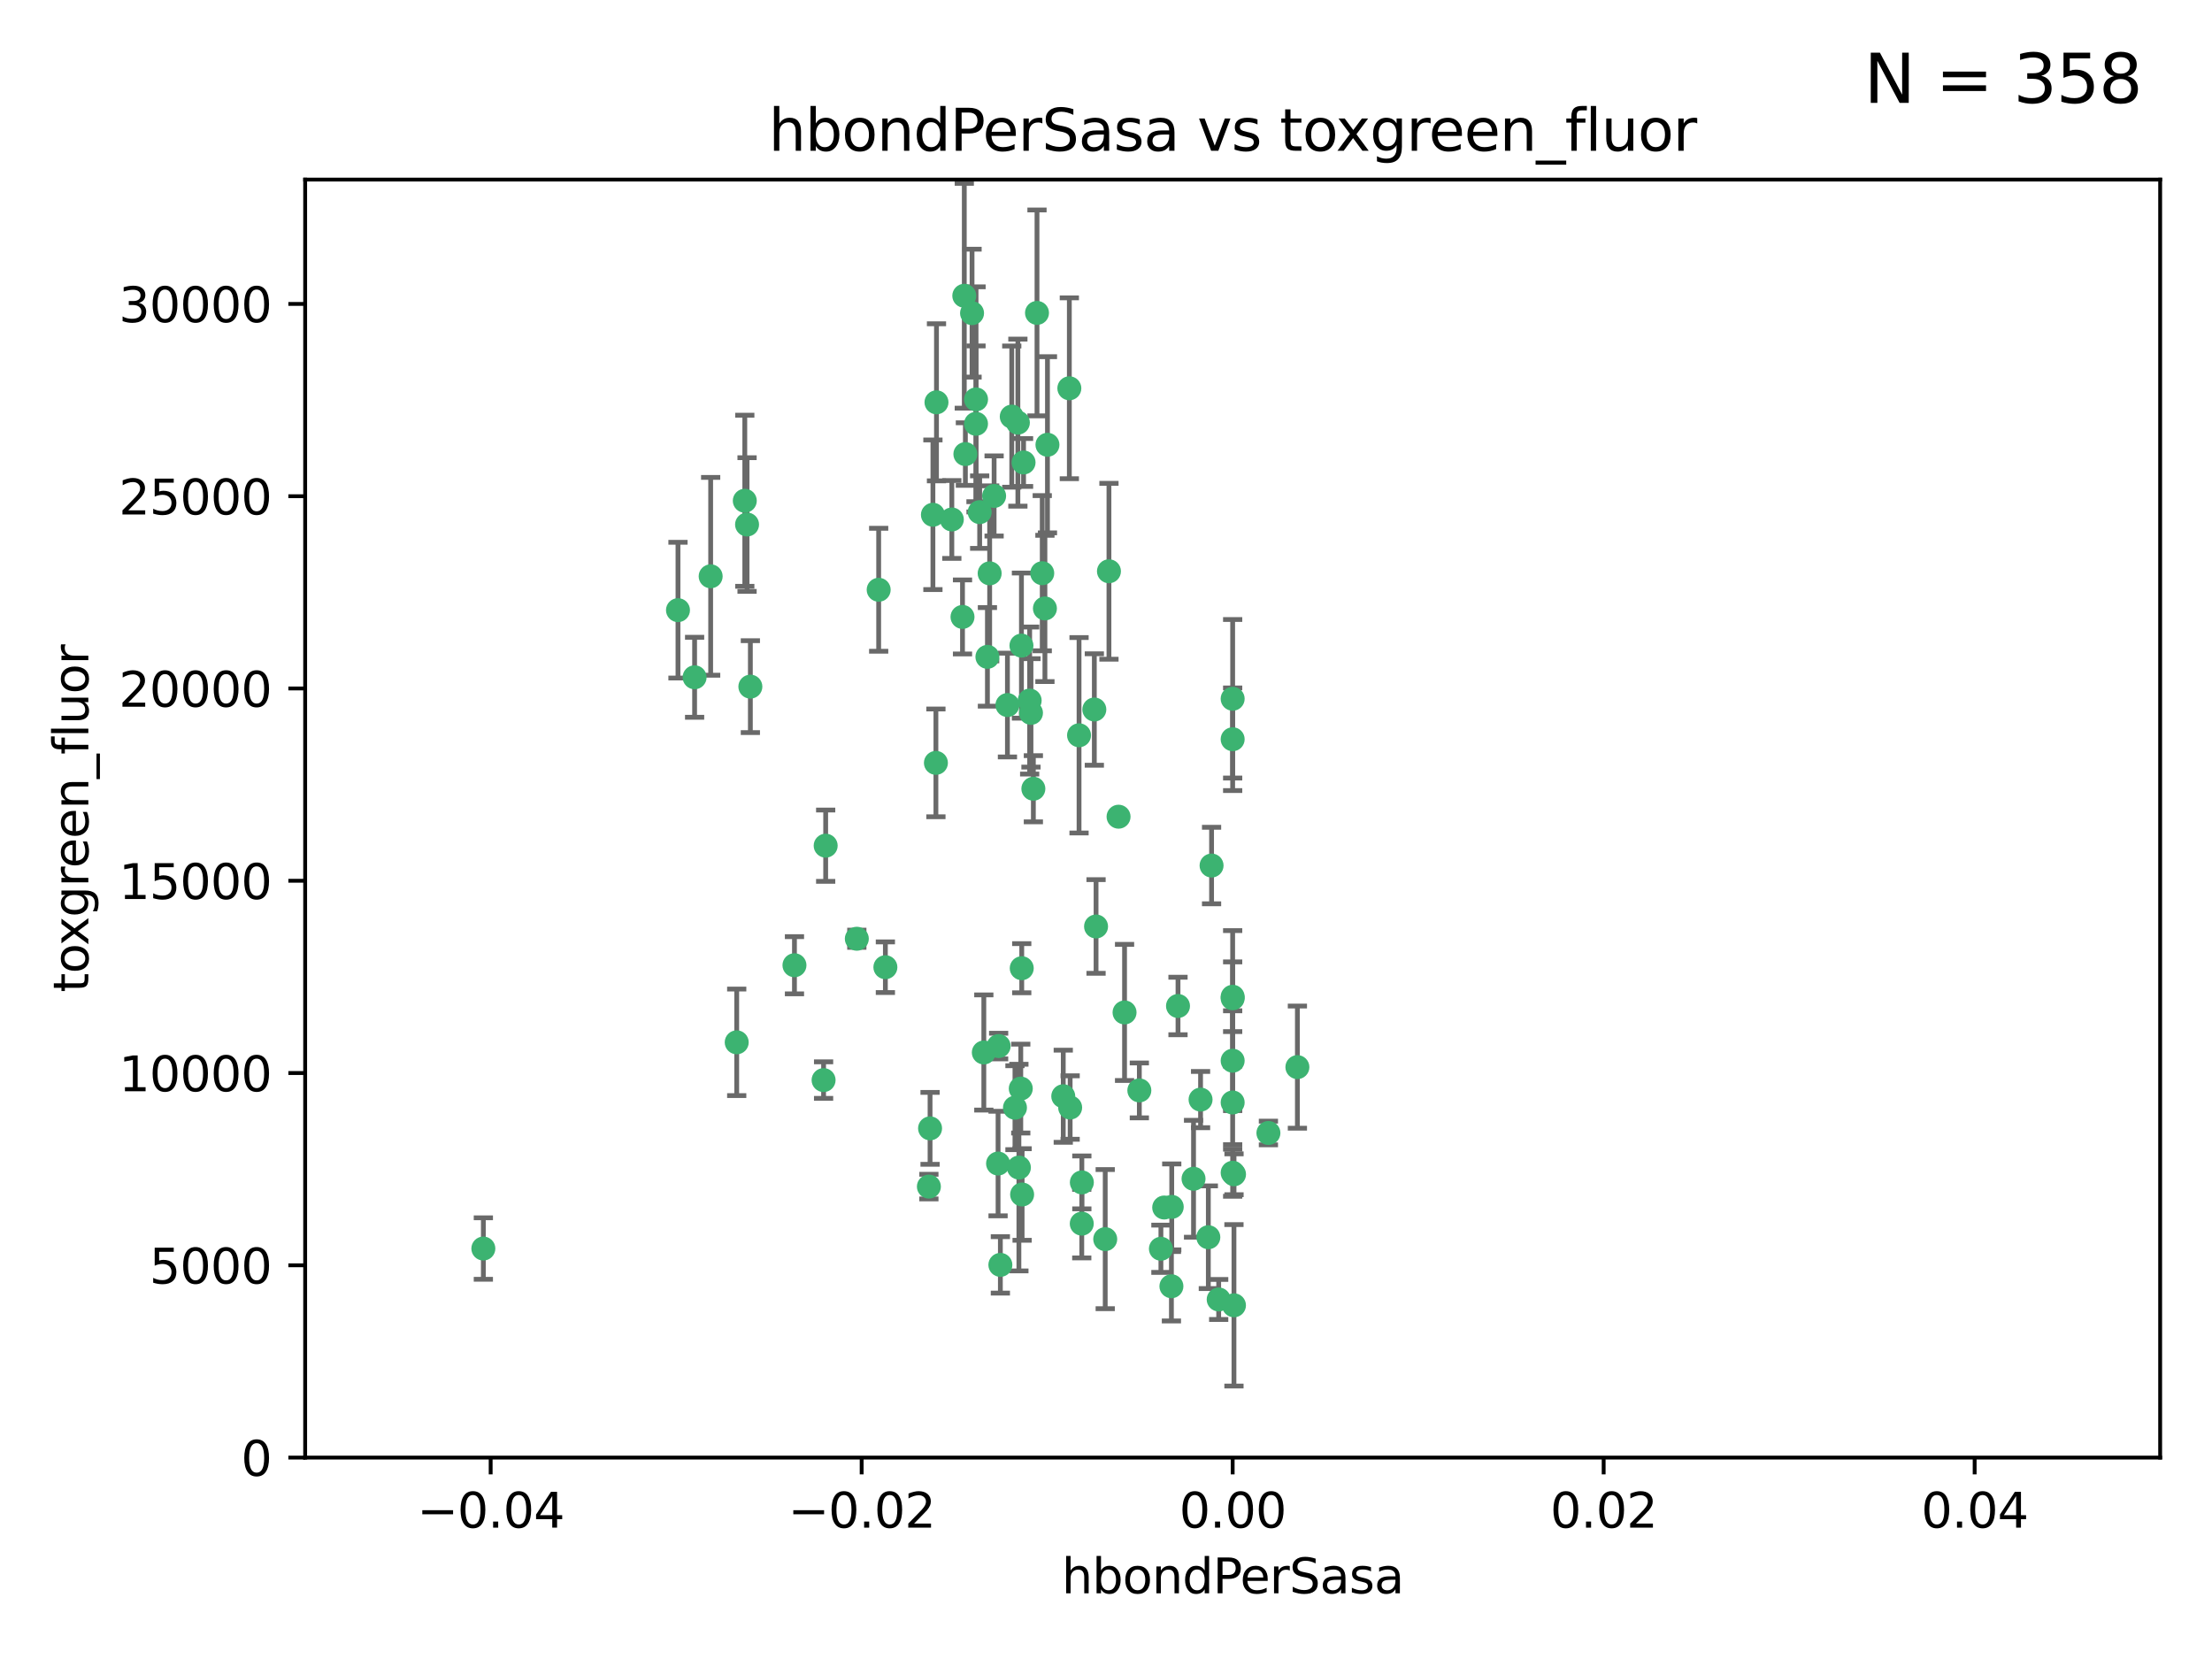 <?xml version="1.0" encoding="utf-8" standalone="no"?>
<!DOCTYPE svg PUBLIC "-//W3C//DTD SVG 1.1//EN"
  "http://www.w3.org/Graphics/SVG/1.1/DTD/svg11.dtd">
<svg xmlns:xlink="http://www.w3.org/1999/xlink" width="460.8pt" height="345.6pt" viewBox="0 0 460.8 345.6" xmlns="http://www.w3.org/2000/svg" version="1.1">
 <defs>
  <style type="text/css">*{stroke-linejoin: round; stroke-linecap: butt}</style>
 </defs>
 <g id="figure_1">
  <g id="patch_1">
   <path d="M 0 345.6 
L 460.8 345.6 
L 460.8 0 
L 0 0 
z
" style="fill: #ffffff"/>
  </g>
  <g id="axes_1">
   <g id="patch_2">
    <path d="M 63.571 303.64 
L 450 303.64 
L 450 37.411 
L 63.571 37.411 
z
" style="fill: #ffffff"/>
   </g>
   <g id="PathCollection_1">
    <defs>
     <path id="md423275ee9" d="M 0 1.118 
C 0.297 1.118 0.581 1 0.791 0.791 
C 1 0.581 1.118 0.297 1.118 0 
C 1.118 -0.297 1 -0.581 0.791 -0.791 
C 0.581 -1 0.297 -1.118 0 -1.118 
C -0.297 -1.118 -0.581 -1 -0.791 -0.791 
C -1 -0.581 -1.118 -0.297 -1.118 0 
C -1.118 0.297 -1 0.581 -0.791 0.791 
C -0.581 1 -0.297 1.118 0 1.118 
z
" style="stroke: #3cb371"/>
    </defs>
    <g clip-path="url(#p6412aee25a)">
     <use xlink:href="#md423275ee9" x="207.091" y="103.319" style="fill: #3cb371; stroke: #3cb371"/>
     <use xlink:href="#md423275ee9" x="216.026" y="65.184" style="fill: #3cb371; stroke: #3cb371"/>
     <use xlink:href="#md423275ee9" x="212.786" y="134.491" style="fill: #3cb371; stroke: #3cb371"/>
     <use xlink:href="#md423275ee9" x="217.677" y="126.749" style="fill: #3cb371; stroke: #3cb371"/>
     <use xlink:href="#md423275ee9" x="155.626" y="109.268" style="fill: #3cb371; stroke: #3cb371"/>
     <use xlink:href="#md423275ee9" x="203.329" y="83.201" style="fill: #3cb371; stroke: #3cb371"/>
     <use xlink:href="#md423275ee9" x="100.691" y="260.094" style="fill: #3cb371; stroke: #3cb371"/>
     <use xlink:href="#md423275ee9" x="195.087" y="83.811" style="fill: #3cb371; stroke: #3cb371"/>
     <use xlink:href="#md423275ee9" x="203.319" y="88.286" style="fill: #3cb371; stroke: #3cb371"/>
     <use xlink:href="#md423275ee9" x="156.315" y="143.039" style="fill: #3cb371; stroke: #3cb371"/>
     <use xlink:href="#md423275ee9" x="183.044" y="122.859" style="fill: #3cb371; stroke: #3cb371"/>
     <use xlink:href="#md423275ee9" x="148.044" y="120.054" style="fill: #3cb371; stroke: #3cb371"/>
     <use xlink:href="#md423275ee9" x="198.284" y="108.214" style="fill: #3cb371; stroke: #3cb371"/>
     <use xlink:href="#md423275ee9" x="155.154" y="104.315" style="fill: #3cb371; stroke: #3cb371"/>
     <use xlink:href="#md423275ee9" x="153.471" y="217.134" style="fill: #3cb371; stroke: #3cb371"/>
     <use xlink:href="#md423275ee9" x="200.88" y="61.614" style="fill: #3cb371; stroke: #3cb371"/>
     <use xlink:href="#md423275ee9" x="214.498" y="145.935" style="fill: #3cb371; stroke: #3cb371"/>
     <use xlink:href="#md423275ee9" x="212.043" y="88.045" style="fill: #3cb371; stroke: #3cb371"/>
     <use xlink:href="#md423275ee9" x="222.763" y="80.887" style="fill: #3cb371; stroke: #3cb371"/>
     <use xlink:href="#md423275ee9" x="206.164" y="119.44" style="fill: #3cb371; stroke: #3cb371"/>
     <use xlink:href="#md423275ee9" x="201.107" y="94.593" style="fill: #3cb371; stroke: #3cb371"/>
     <use xlink:href="#md423275ee9" x="204.083" y="106.684" style="fill: #3cb371; stroke: #3cb371"/>
     <use xlink:href="#md423275ee9" x="212.848" y="201.695" style="fill: #3cb371; stroke: #3cb371"/>
     <use xlink:href="#md423275ee9" x="210.768" y="86.787" style="fill: #3cb371; stroke: #3cb371"/>
     <use xlink:href="#md423275ee9" x="241.838" y="260.14" style="fill: #3cb371; stroke: #3cb371"/>
     <use xlink:href="#md423275ee9" x="264.233" y="236.024" style="fill: #3cb371; stroke: #3cb371"/>
     <use xlink:href="#md423275ee9" x="212.255" y="243.228" style="fill: #3cb371; stroke: #3cb371"/>
     <use xlink:href="#md423275ee9" x="213.226" y="96.341" style="fill: #3cb371; stroke: #3cb371"/>
     <use xlink:href="#md423275ee9" x="217.118" y="119.409" style="fill: #3cb371; stroke: #3cb371"/>
     <use xlink:href="#md423275ee9" x="202.496" y="65.233" style="fill: #3cb371; stroke: #3cb371"/>
     <use xlink:href="#md423275ee9" x="209.868" y="146.874" style="fill: #3cb371; stroke: #3cb371"/>
     <use xlink:href="#md423275ee9" x="184.442" y="201.487" style="fill: #3cb371; stroke: #3cb371"/>
     <use xlink:href="#md423275ee9" x="207.916" y="242.388" style="fill: #3cb371; stroke: #3cb371"/>
     <use xlink:href="#md423275ee9" x="165.501" y="201.077" style="fill: #3cb371; stroke: #3cb371"/>
     <use xlink:href="#md423275ee9" x="270.271" y="222.299" style="fill: #3cb371; stroke: #3cb371"/>
     <use xlink:href="#md423275ee9" x="225.351" y="254.906" style="fill: #3cb371; stroke: #3cb371"/>
     <use xlink:href="#md423275ee9" x="205.698" y="136.835" style="fill: #3cb371; stroke: #3cb371"/>
     <use xlink:href="#md423275ee9" x="194.344" y="107.234" style="fill: #3cb371; stroke: #3cb371"/>
     <use xlink:href="#md423275ee9" x="194.968" y="158.921" style="fill: #3cb371; stroke: #3cb371"/>
     <use xlink:href="#md423275ee9" x="244.095" y="251.417" style="fill: #3cb371; stroke: #3cb371"/>
     <use xlink:href="#md423275ee9" x="144.699" y="141.091" style="fill: #3cb371; stroke: #3cb371"/>
     <use xlink:href="#md423275ee9" x="141.236" y="127.107" style="fill: #3cb371; stroke: #3cb371"/>
     <use xlink:href="#md423275ee9" x="242.524" y="251.547" style="fill: #3cb371; stroke: #3cb371"/>
     <use xlink:href="#md423275ee9" x="230.238" y="258.133" style="fill: #3cb371; stroke: #3cb371"/>
     <use xlink:href="#md423275ee9" x="208.395" y="263.497" style="fill: #3cb371; stroke: #3cb371"/>
     <use xlink:href="#md423275ee9" x="172.003" y="176.169" style="fill: #3cb371; stroke: #3cb371"/>
     <use xlink:href="#md423275ee9" x="215.269" y="164.309" style="fill: #3cb371; stroke: #3cb371"/>
     <use xlink:href="#md423275ee9" x="237.346" y="227.152" style="fill: #3cb371; stroke: #3cb371"/>
     <use xlink:href="#md423275ee9" x="228.328" y="193.002" style="fill: #3cb371; stroke: #3cb371"/>
     <use xlink:href="#md423275ee9" x="244.027" y="267.951" style="fill: #3cb371; stroke: #3cb371"/>
     <use xlink:href="#md423275ee9" x="200.508" y="128.518" style="fill: #3cb371; stroke: #3cb371"/>
     <use xlink:href="#md423275ee9" x="253.875" y="270.703" style="fill: #3cb371; stroke: #3cb371"/>
     <use xlink:href="#md423275ee9" x="204.948" y="219.251" style="fill: #3cb371; stroke: #3cb371"/>
     <use xlink:href="#md423275ee9" x="214.771" y="148.507" style="fill: #3cb371; stroke: #3cb371"/>
     <use xlink:href="#md423275ee9" x="212.925" y="248.836" style="fill: #3cb371; stroke: #3cb371"/>
     <use xlink:href="#md423275ee9" x="224.785" y="153.171" style="fill: #3cb371; stroke: #3cb371"/>
     <use xlink:href="#md423275ee9" x="221.497" y="228.365" style="fill: #3cb371; stroke: #3cb371"/>
     <use xlink:href="#md423275ee9" x="178.492" y="195.558" style="fill: #3cb371; stroke: #3cb371"/>
     <use xlink:href="#md423275ee9" x="208.035" y="217.914" style="fill: #3cb371; stroke: #3cb371"/>
     <use xlink:href="#md423275ee9" x="234.265" y="210.91" style="fill: #3cb371; stroke: #3cb371"/>
     <use xlink:href="#md423275ee9" x="256.786" y="207.64" style="fill: #3cb371; stroke: #3cb371"/>
     <use xlink:href="#md423275ee9" x="227.97" y="147.801" style="fill: #3cb371; stroke: #3cb371"/>
     <use xlink:href="#md423275ee9" x="222.931" y="230.72" style="fill: #3cb371; stroke: #3cb371"/>
     <use xlink:href="#md423275ee9" x="193.505" y="247.192" style="fill: #3cb371; stroke: #3cb371"/>
     <use xlink:href="#md423275ee9" x="252.392" y="180.307" style="fill: #3cb371; stroke: #3cb371"/>
     <use xlink:href="#md423275ee9" x="211.436" y="230.755" style="fill: #3cb371; stroke: #3cb371"/>
     <use xlink:href="#md423275ee9" x="225.369" y="246.317" style="fill: #3cb371; stroke: #3cb371"/>
     <use xlink:href="#md423275ee9" x="233.017" y="170.133" style="fill: #3cb371; stroke: #3cb371"/>
     <use xlink:href="#md423275ee9" x="257.056" y="271.92" style="fill: #3cb371; stroke: #3cb371"/>
     <use xlink:href="#md423275ee9" x="256.786" y="220.964" style="fill: #3cb371; stroke: #3cb371"/>
     <use xlink:href="#md423275ee9" x="245.4" y="209.566" style="fill: #3cb371; stroke: #3cb371"/>
     <use xlink:href="#md423275ee9" x="250.099" y="229.064" style="fill: #3cb371; stroke: #3cb371"/>
     <use xlink:href="#md423275ee9" x="256.786" y="145.567" style="fill: #3cb371; stroke: #3cb371"/>
     <use xlink:href="#md423275ee9" x="218.205" y="92.655" style="fill: #3cb371; stroke: #3cb371"/>
     <use xlink:href="#md423275ee9" x="231.015" y="119.004" style="fill: #3cb371; stroke: #3cb371"/>
     <use xlink:href="#md423275ee9" x="256.786" y="229.667" style="fill: #3cb371; stroke: #3cb371"/>
     <use xlink:href="#md423275ee9" x="251.718" y="257.738" style="fill: #3cb371; stroke: #3cb371"/>
     <use xlink:href="#md423275ee9" x="256.786" y="244.305" style="fill: #3cb371; stroke: #3cb371"/>
     <use xlink:href="#md423275ee9" x="248.636" y="245.561" style="fill: #3cb371; stroke: #3cb371"/>
     <use xlink:href="#md423275ee9" x="257.069" y="244.625" style="fill: #3cb371; stroke: #3cb371"/>
     <use xlink:href="#md423275ee9" x="212.645" y="226.772" style="fill: #3cb371; stroke: #3cb371"/>
     <use xlink:href="#md423275ee9" x="193.749" y="235.058" style="fill: #3cb371; stroke: #3cb371"/>
     <use xlink:href="#md423275ee9" x="171.569" y="225.004" style="fill: #3cb371; stroke: #3cb371"/>
     <use xlink:href="#md423275ee9" x="256.786" y="153.996" style="fill: #3cb371; stroke: #3cb371"/>
     <use xlink:href="#md423275ee9" x="256.786" y="207.963" style="fill: #3cb371; stroke: #3cb371"/>
    </g>
   </g>
   <g id="matplotlib.axis_1">
    <g id="xtick_1">
     <g id="line2d_1">
      <defs>
       <path id="m7b39b6f07b" d="M 0 0 
L 0 3.5 
" style="stroke: #000000; stroke-width: 0.8"/>
      </defs>
      <g>
       <use xlink:href="#m7b39b6f07b" x="102.214" y="303.64" style="stroke: #000000; stroke-width: 0.8"/>
      </g>
     </g>
     <g id="text_1">
      <!-- −0.04 -->
      <g transform="translate(86.891 318.238)scale(0.1 -0.1)">
       <defs>
        <path id="DejaVuSans-2212" d="M 678 2272 
L 4684 2272 
L 4684 1741 
L 678 1741 
L 678 2272 
z
" transform="scale(0.016)"/>
        <path id="DejaVuSans-30" d="M 2034 4250 
Q 1547 4250 1301 3770 
Q 1056 3291 1056 2328 
Q 1056 1369 1301 889 
Q 1547 409 2034 409 
Q 2525 409 2770 889 
Q 3016 1369 3016 2328 
Q 3016 3291 2770 3770 
Q 2525 4250 2034 4250 
z
M 2034 4750 
Q 2819 4750 3233 4129 
Q 3647 3509 3647 2328 
Q 3647 1150 3233 529 
Q 2819 -91 2034 -91 
Q 1250 -91 836 529 
Q 422 1150 422 2328 
Q 422 3509 836 4129 
Q 1250 4750 2034 4750 
z
" transform="scale(0.016)"/>
        <path id="DejaVuSans-2e" d="M 684 794 
L 1344 794 
L 1344 0 
L 684 0 
L 684 794 
z
" transform="scale(0.016)"/>
        <path id="DejaVuSans-34" d="M 2419 4116 
L 825 1625 
L 2419 1625 
L 2419 4116 
z
M 2253 4666 
L 3047 4666 
L 3047 1625 
L 3713 1625 
L 3713 1100 
L 3047 1100 
L 3047 0 
L 2419 0 
L 2419 1100 
L 313 1100 
L 313 1709 
L 2253 4666 
z
" transform="scale(0.016)"/>
       </defs>
       <use xlink:href="#DejaVuSans-2212"/>
       <use xlink:href="#DejaVuSans-30" x="83.789"/>
       <use xlink:href="#DejaVuSans-2e" x="147.412"/>
       <use xlink:href="#DejaVuSans-30" x="179.199"/>
       <use xlink:href="#DejaVuSans-34" x="242.822"/>
      </g>
     </g>
    </g>
    <g id="xtick_2">
     <g id="line2d_2">
      <g>
       <use xlink:href="#m7b39b6f07b" x="179.5" y="303.64" style="stroke: #000000; stroke-width: 0.8"/>
      </g>
     </g>
     <g id="text_2">
      <!-- −0.02 -->
      <g transform="translate(164.177 318.238)scale(0.1 -0.1)">
       <defs>
        <path id="DejaVuSans-32" d="M 1228 531 
L 3431 531 
L 3431 0 
L 469 0 
L 469 531 
Q 828 903 1448 1529 
Q 2069 2156 2228 2338 
Q 2531 2678 2651 2914 
Q 2772 3150 2772 3378 
Q 2772 3750 2511 3984 
Q 2250 4219 1831 4219 
Q 1534 4219 1204 4116 
Q 875 4013 500 3803 
L 500 4441 
Q 881 4594 1212 4672 
Q 1544 4750 1819 4750 
Q 2544 4750 2975 4387 
Q 3406 4025 3406 3419 
Q 3406 3131 3298 2873 
Q 3191 2616 2906 2266 
Q 2828 2175 2409 1742 
Q 1991 1309 1228 531 
z
" transform="scale(0.016)"/>
       </defs>
       <use xlink:href="#DejaVuSans-2212"/>
       <use xlink:href="#DejaVuSans-30" x="83.789"/>
       <use xlink:href="#DejaVuSans-2e" x="147.412"/>
       <use xlink:href="#DejaVuSans-30" x="179.199"/>
       <use xlink:href="#DejaVuSans-32" x="242.822"/>
      </g>
     </g>
    </g>
    <g id="xtick_3">
     <g id="line2d_3">
      <g>
       <use xlink:href="#m7b39b6f07b" x="256.786" y="303.64" style="stroke: #000000; stroke-width: 0.8"/>
      </g>
     </g>
     <g id="text_3">
      <!-- 0.00 -->
      <g transform="translate(245.653 318.238)scale(0.1 -0.1)">
       <use xlink:href="#DejaVuSans-30"/>
       <use xlink:href="#DejaVuSans-2e" x="63.623"/>
       <use xlink:href="#DejaVuSans-30" x="95.41"/>
       <use xlink:href="#DejaVuSans-30" x="159.033"/>
      </g>
     </g>
    </g>
    <g id="xtick_4">
     <g id="line2d_4">
      <g>
       <use xlink:href="#m7b39b6f07b" x="334.071" y="303.64" style="stroke: #000000; stroke-width: 0.8"/>
      </g>
     </g>
     <g id="text_4">
      <!-- 0.02 -->
      <g transform="translate(322.939 318.238)scale(0.1 -0.1)">
       <use xlink:href="#DejaVuSans-30"/>
       <use xlink:href="#DejaVuSans-2e" x="63.623"/>
       <use xlink:href="#DejaVuSans-30" x="95.41"/>
       <use xlink:href="#DejaVuSans-32" x="159.033"/>
      </g>
     </g>
    </g>
    <g id="xtick_5">
     <g id="line2d_5">
      <g>
       <use xlink:href="#m7b39b6f07b" x="411.357" y="303.64" style="stroke: #000000; stroke-width: 0.8"/>
      </g>
     </g>
     <g id="text_5">
      <!-- 0.04 -->
      <g transform="translate(400.224 318.238)scale(0.1 -0.1)">
       <use xlink:href="#DejaVuSans-30"/>
       <use xlink:href="#DejaVuSans-2e" x="63.623"/>
       <use xlink:href="#DejaVuSans-30" x="95.41"/>
       <use xlink:href="#DejaVuSans-34" x="159.033"/>
      </g>
     </g>
    </g>
    <g id="text_6">
     <!-- hbondPerSasa -->
     <g transform="translate(221.168 331.917)scale(0.1 -0.1)">
      <defs>
       <path id="DejaVuSans-68" d="M 3513 2113 
L 3513 0 
L 2938 0 
L 2938 2094 
Q 2938 2591 2744 2837 
Q 2550 3084 2163 3084 
Q 1697 3084 1428 2787 
Q 1159 2491 1159 1978 
L 1159 0 
L 581 0 
L 581 4863 
L 1159 4863 
L 1159 2956 
Q 1366 3272 1645 3428 
Q 1925 3584 2291 3584 
Q 2894 3584 3203 3211 
Q 3513 2838 3513 2113 
z
" transform="scale(0.016)"/>
       <path id="DejaVuSans-62" d="M 3116 1747 
Q 3116 2381 2855 2742 
Q 2594 3103 2138 3103 
Q 1681 3103 1420 2742 
Q 1159 2381 1159 1747 
Q 1159 1113 1420 752 
Q 1681 391 2138 391 
Q 2594 391 2855 752 
Q 3116 1113 3116 1747 
z
M 1159 2969 
Q 1341 3281 1617 3432 
Q 1894 3584 2278 3584 
Q 2916 3584 3314 3078 
Q 3713 2572 3713 1747 
Q 3713 922 3314 415 
Q 2916 -91 2278 -91 
Q 1894 -91 1617 61 
Q 1341 213 1159 525 
L 1159 0 
L 581 0 
L 581 4863 
L 1159 4863 
L 1159 2969 
z
" transform="scale(0.016)"/>
       <path id="DejaVuSans-6f" d="M 1959 3097 
Q 1497 3097 1228 2736 
Q 959 2375 959 1747 
Q 959 1119 1226 758 
Q 1494 397 1959 397 
Q 2419 397 2687 759 
Q 2956 1122 2956 1747 
Q 2956 2369 2687 2733 
Q 2419 3097 1959 3097 
z
M 1959 3584 
Q 2709 3584 3137 3096 
Q 3566 2609 3566 1747 
Q 3566 888 3137 398 
Q 2709 -91 1959 -91 
Q 1206 -91 779 398 
Q 353 888 353 1747 
Q 353 2609 779 3096 
Q 1206 3584 1959 3584 
z
" transform="scale(0.016)"/>
       <path id="DejaVuSans-6e" d="M 3513 2113 
L 3513 0 
L 2938 0 
L 2938 2094 
Q 2938 2591 2744 2837 
Q 2550 3084 2163 3084 
Q 1697 3084 1428 2787 
Q 1159 2491 1159 1978 
L 1159 0 
L 581 0 
L 581 3500 
L 1159 3500 
L 1159 2956 
Q 1366 3272 1645 3428 
Q 1925 3584 2291 3584 
Q 2894 3584 3203 3211 
Q 3513 2838 3513 2113 
z
" transform="scale(0.016)"/>
       <path id="DejaVuSans-64" d="M 2906 2969 
L 2906 4863 
L 3481 4863 
L 3481 0 
L 2906 0 
L 2906 525 
Q 2725 213 2448 61 
Q 2172 -91 1784 -91 
Q 1150 -91 751 415 
Q 353 922 353 1747 
Q 353 2572 751 3078 
Q 1150 3584 1784 3584 
Q 2172 3584 2448 3432 
Q 2725 3281 2906 2969 
z
M 947 1747 
Q 947 1113 1208 752 
Q 1469 391 1925 391 
Q 2381 391 2643 752 
Q 2906 1113 2906 1747 
Q 2906 2381 2643 2742 
Q 2381 3103 1925 3103 
Q 1469 3103 1208 2742 
Q 947 2381 947 1747 
z
" transform="scale(0.016)"/>
       <path id="DejaVuSans-50" d="M 1259 4147 
L 1259 2394 
L 2053 2394 
Q 2494 2394 2734 2622 
Q 2975 2850 2975 3272 
Q 2975 3691 2734 3919 
Q 2494 4147 2053 4147 
L 1259 4147 
z
M 628 4666 
L 2053 4666 
Q 2838 4666 3239 4311 
Q 3641 3956 3641 3272 
Q 3641 2581 3239 2228 
Q 2838 1875 2053 1875 
L 1259 1875 
L 1259 0 
L 628 0 
L 628 4666 
z
" transform="scale(0.016)"/>
       <path id="DejaVuSans-65" d="M 3597 1894 
L 3597 1613 
L 953 1613 
Q 991 1019 1311 708 
Q 1631 397 2203 397 
Q 2534 397 2845 478 
Q 3156 559 3463 722 
L 3463 178 
Q 3153 47 2828 -22 
Q 2503 -91 2169 -91 
Q 1331 -91 842 396 
Q 353 884 353 1716 
Q 353 2575 817 3079 
Q 1281 3584 2069 3584 
Q 2775 3584 3186 3129 
Q 3597 2675 3597 1894 
z
M 3022 2063 
Q 3016 2534 2758 2815 
Q 2500 3097 2075 3097 
Q 1594 3097 1305 2825 
Q 1016 2553 972 2059 
L 3022 2063 
z
" transform="scale(0.016)"/>
       <path id="DejaVuSans-72" d="M 2631 2963 
Q 2534 3019 2420 3045 
Q 2306 3072 2169 3072 
Q 1681 3072 1420 2755 
Q 1159 2438 1159 1844 
L 1159 0 
L 581 0 
L 581 3500 
L 1159 3500 
L 1159 2956 
Q 1341 3275 1631 3429 
Q 1922 3584 2338 3584 
Q 2397 3584 2469 3576 
Q 2541 3569 2628 3553 
L 2631 2963 
z
" transform="scale(0.016)"/>
       <path id="DejaVuSans-53" d="M 3425 4513 
L 3425 3897 
Q 3066 4069 2747 4153 
Q 2428 4238 2131 4238 
Q 1616 4238 1336 4038 
Q 1056 3838 1056 3469 
Q 1056 3159 1242 3001 
Q 1428 2844 1947 2747 
L 2328 2669 
Q 3034 2534 3370 2195 
Q 3706 1856 3706 1288 
Q 3706 609 3251 259 
Q 2797 -91 1919 -91 
Q 1588 -91 1214 -16 
Q 841 59 441 206 
L 441 856 
Q 825 641 1194 531 
Q 1563 422 1919 422 
Q 2459 422 2753 634 
Q 3047 847 3047 1241 
Q 3047 1584 2836 1778 
Q 2625 1972 2144 2069 
L 1759 2144 
Q 1053 2284 737 2584 
Q 422 2884 422 3419 
Q 422 4038 858 4394 
Q 1294 4750 2059 4750 
Q 2388 4750 2728 4690 
Q 3069 4631 3425 4513 
z
" transform="scale(0.016)"/>
       <path id="DejaVuSans-61" d="M 2194 1759 
Q 1497 1759 1228 1600 
Q 959 1441 959 1056 
Q 959 750 1161 570 
Q 1363 391 1709 391 
Q 2188 391 2477 730 
Q 2766 1069 2766 1631 
L 2766 1759 
L 2194 1759 
z
M 3341 1997 
L 3341 0 
L 2766 0 
L 2766 531 
Q 2569 213 2275 61 
Q 1981 -91 1556 -91 
Q 1019 -91 701 211 
Q 384 513 384 1019 
Q 384 1609 779 1909 
Q 1175 2209 1959 2209 
L 2766 2209 
L 2766 2266 
Q 2766 2663 2505 2880 
Q 2244 3097 1772 3097 
Q 1472 3097 1187 3025 
Q 903 2953 641 2809 
L 641 3341 
Q 956 3463 1253 3523 
Q 1550 3584 1831 3584 
Q 2591 3584 2966 3190 
Q 3341 2797 3341 1997 
z
" transform="scale(0.016)"/>
       <path id="DejaVuSans-73" d="M 2834 3397 
L 2834 2853 
Q 2591 2978 2328 3040 
Q 2066 3103 1784 3103 
Q 1356 3103 1142 2972 
Q 928 2841 928 2578 
Q 928 2378 1081 2264 
Q 1234 2150 1697 2047 
L 1894 2003 
Q 2506 1872 2764 1633 
Q 3022 1394 3022 966 
Q 3022 478 2636 193 
Q 2250 -91 1575 -91 
Q 1294 -91 989 -36 
Q 684 19 347 128 
L 347 722 
Q 666 556 975 473 
Q 1284 391 1588 391 
Q 1994 391 2212 530 
Q 2431 669 2431 922 
Q 2431 1156 2273 1281 
Q 2116 1406 1581 1522 
L 1381 1569 
Q 847 1681 609 1914 
Q 372 2147 372 2553 
Q 372 3047 722 3315 
Q 1072 3584 1716 3584 
Q 2034 3584 2315 3537 
Q 2597 3491 2834 3397 
z
" transform="scale(0.016)"/>
      </defs>
      <use xlink:href="#DejaVuSans-68"/>
      <use xlink:href="#DejaVuSans-62" x="63.379"/>
      <use xlink:href="#DejaVuSans-6f" x="126.855"/>
      <use xlink:href="#DejaVuSans-6e" x="188.037"/>
      <use xlink:href="#DejaVuSans-64" x="251.416"/>
      <use xlink:href="#DejaVuSans-50" x="314.893"/>
      <use xlink:href="#DejaVuSans-65" x="371.57"/>
      <use xlink:href="#DejaVuSans-72" x="433.094"/>
      <use xlink:href="#DejaVuSans-53" x="474.207"/>
      <use xlink:href="#DejaVuSans-61" x="537.684"/>
      <use xlink:href="#DejaVuSans-73" x="598.963"/>
      <use xlink:href="#DejaVuSans-61" x="651.062"/>
     </g>
    </g>
   </g>
   <g id="matplotlib.axis_2">
    <g id="ytick_1">
     <g id="line2d_6">
      <defs>
       <path id="md7484858fc" d="M 0 0 
L -3.5 0 
" style="stroke: #000000; stroke-width: 0.8"/>
      </defs>
      <g>
       <use xlink:href="#md7484858fc" x="63.571" y="303.64" style="stroke: #000000; stroke-width: 0.8"/>
      </g>
     </g>
     <g id="text_7">
      <!-- 0 -->
      <g transform="translate(50.209 307.439)scale(0.1 -0.1)">
       <use xlink:href="#DejaVuSans-30"/>
      </g>
     </g>
    </g>
    <g id="ytick_2">
     <g id="line2d_7">
      <g>
       <use xlink:href="#md7484858fc" x="63.571" y="263.586" style="stroke: #000000; stroke-width: 0.8"/>
      </g>
     </g>
     <g id="text_8">
      <!-- 5000 -->
      <g transform="translate(31.121 267.385)scale(0.1 -0.1)">
       <defs>
        <path id="DejaVuSans-35" d="M 691 4666 
L 3169 4666 
L 3169 4134 
L 1269 4134 
L 1269 2991 
Q 1406 3038 1543 3061 
Q 1681 3084 1819 3084 
Q 2600 3084 3056 2656 
Q 3513 2228 3513 1497 
Q 3513 744 3044 326 
Q 2575 -91 1722 -91 
Q 1428 -91 1123 -41 
Q 819 9 494 109 
L 494 744 
Q 775 591 1075 516 
Q 1375 441 1709 441 
Q 2250 441 2565 725 
Q 2881 1009 2881 1497 
Q 2881 1984 2565 2268 
Q 2250 2553 1709 2553 
Q 1456 2553 1204 2497 
Q 953 2441 691 2322 
L 691 4666 
z
" transform="scale(0.016)"/>
       </defs>
       <use xlink:href="#DejaVuSans-35"/>
       <use xlink:href="#DejaVuSans-30" x="63.623"/>
       <use xlink:href="#DejaVuSans-30" x="127.246"/>
       <use xlink:href="#DejaVuSans-30" x="190.869"/>
      </g>
     </g>
    </g>
    <g id="ytick_3">
     <g id="line2d_8">
      <g>
       <use xlink:href="#md7484858fc" x="63.571" y="223.532" style="stroke: #000000; stroke-width: 0.8"/>
      </g>
     </g>
     <g id="text_9">
      <!-- 10000 -->
      <g transform="translate(24.759 227.331)scale(0.1 -0.1)">
       <defs>
        <path id="DejaVuSans-31" d="M 794 531 
L 1825 531 
L 1825 4091 
L 703 3866 
L 703 4441 
L 1819 4666 
L 2450 4666 
L 2450 531 
L 3481 531 
L 3481 0 
L 794 0 
L 794 531 
z
" transform="scale(0.016)"/>
       </defs>
       <use xlink:href="#DejaVuSans-31"/>
       <use xlink:href="#DejaVuSans-30" x="63.623"/>
       <use xlink:href="#DejaVuSans-30" x="127.246"/>
       <use xlink:href="#DejaVuSans-30" x="190.869"/>
       <use xlink:href="#DejaVuSans-30" x="254.492"/>
      </g>
     </g>
    </g>
    <g id="ytick_4">
     <g id="line2d_9">
      <g>
       <use xlink:href="#md7484858fc" x="63.571" y="183.478" style="stroke: #000000; stroke-width: 0.8"/>
      </g>
     </g>
     <g id="text_10">
      <!-- 15000 -->
      <g transform="translate(24.759 187.278)scale(0.1 -0.1)">
       <use xlink:href="#DejaVuSans-31"/>
       <use xlink:href="#DejaVuSans-35" x="63.623"/>
       <use xlink:href="#DejaVuSans-30" x="127.246"/>
       <use xlink:href="#DejaVuSans-30" x="190.869"/>
       <use xlink:href="#DejaVuSans-30" x="254.492"/>
      </g>
     </g>
    </g>
    <g id="ytick_5">
     <g id="line2d_10">
      <g>
       <use xlink:href="#md7484858fc" x="63.571" y="143.424" style="stroke: #000000; stroke-width: 0.8"/>
      </g>
     </g>
     <g id="text_11">
      <!-- 20000 -->
      <g transform="translate(24.759 147.224)scale(0.1 -0.1)">
       <use xlink:href="#DejaVuSans-32"/>
       <use xlink:href="#DejaVuSans-30" x="63.623"/>
       <use xlink:href="#DejaVuSans-30" x="127.246"/>
       <use xlink:href="#DejaVuSans-30" x="190.869"/>
       <use xlink:href="#DejaVuSans-30" x="254.492"/>
      </g>
     </g>
    </g>
    <g id="ytick_6">
     <g id="line2d_11">
      <g>
       <use xlink:href="#md7484858fc" x="63.571" y="103.371" style="stroke: #000000; stroke-width: 0.8"/>
      </g>
     </g>
     <g id="text_12">
      <!-- 25000 -->
      <g transform="translate(24.759 107.17)scale(0.1 -0.1)">
       <use xlink:href="#DejaVuSans-32"/>
       <use xlink:href="#DejaVuSans-35" x="63.623"/>
       <use xlink:href="#DejaVuSans-30" x="127.246"/>
       <use xlink:href="#DejaVuSans-30" x="190.869"/>
       <use xlink:href="#DejaVuSans-30" x="254.492"/>
      </g>
     </g>
    </g>
    <g id="ytick_7">
     <g id="line2d_12">
      <g>
       <use xlink:href="#md7484858fc" x="63.571" y="63.317" style="stroke: #000000; stroke-width: 0.8"/>
      </g>
     </g>
     <g id="text_13">
      <!-- 30000 -->
      <g transform="translate(24.759 67.116)scale(0.1 -0.1)">
       <defs>
        <path id="DejaVuSans-33" d="M 2597 2516 
Q 3050 2419 3304 2112 
Q 3559 1806 3559 1356 
Q 3559 666 3084 287 
Q 2609 -91 1734 -91 
Q 1441 -91 1130 -33 
Q 819 25 488 141 
L 488 750 
Q 750 597 1062 519 
Q 1375 441 1716 441 
Q 2309 441 2620 675 
Q 2931 909 2931 1356 
Q 2931 1769 2642 2001 
Q 2353 2234 1838 2234 
L 1294 2234 
L 1294 2753 
L 1863 2753 
Q 2328 2753 2575 2939 
Q 2822 3125 2822 3475 
Q 2822 3834 2567 4026 
Q 2313 4219 1838 4219 
Q 1578 4219 1281 4162 
Q 984 4106 628 3988 
L 628 4550 
Q 988 4650 1302 4700 
Q 1616 4750 1894 4750 
Q 2613 4750 3031 4423 
Q 3450 4097 3450 3541 
Q 3450 3153 3228 2886 
Q 3006 2619 2597 2516 
z
" transform="scale(0.016)"/>
       </defs>
       <use xlink:href="#DejaVuSans-33"/>
       <use xlink:href="#DejaVuSans-30" x="63.623"/>
       <use xlink:href="#DejaVuSans-30" x="127.246"/>
       <use xlink:href="#DejaVuSans-30" x="190.869"/>
       <use xlink:href="#DejaVuSans-30" x="254.492"/>
      </g>
     </g>
    </g>
    <g id="text_14">
     <!-- toxgreen_fluor -->
     <g transform="translate(18.401 206.72)rotate(-90)scale(0.1 -0.1)">
      <defs>
       <path id="DejaVuSans-74" d="M 1172 4494 
L 1172 3500 
L 2356 3500 
L 2356 3053 
L 1172 3053 
L 1172 1153 
Q 1172 725 1289 603 
Q 1406 481 1766 481 
L 2356 481 
L 2356 0 
L 1766 0 
Q 1100 0 847 248 
Q 594 497 594 1153 
L 594 3053 
L 172 3053 
L 172 3500 
L 594 3500 
L 594 4494 
L 1172 4494 
z
" transform="scale(0.016)"/>
       <path id="DejaVuSans-78" d="M 3513 3500 
L 2247 1797 
L 3578 0 
L 2900 0 
L 1881 1375 
L 863 0 
L 184 0 
L 1544 1831 
L 300 3500 
L 978 3500 
L 1906 2253 
L 2834 3500 
L 3513 3500 
z
" transform="scale(0.016)"/>
       <path id="DejaVuSans-67" d="M 2906 1791 
Q 2906 2416 2648 2759 
Q 2391 3103 1925 3103 
Q 1463 3103 1205 2759 
Q 947 2416 947 1791 
Q 947 1169 1205 825 
Q 1463 481 1925 481 
Q 2391 481 2648 825 
Q 2906 1169 2906 1791 
z
M 3481 434 
Q 3481 -459 3084 -895 
Q 2688 -1331 1869 -1331 
Q 1566 -1331 1297 -1286 
Q 1028 -1241 775 -1147 
L 775 -588 
Q 1028 -725 1275 -790 
Q 1522 -856 1778 -856 
Q 2344 -856 2625 -561 
Q 2906 -266 2906 331 
L 2906 616 
Q 2728 306 2450 153 
Q 2172 0 1784 0 
Q 1141 0 747 490 
Q 353 981 353 1791 
Q 353 2603 747 3093 
Q 1141 3584 1784 3584 
Q 2172 3584 2450 3431 
Q 2728 3278 2906 2969 
L 2906 3500 
L 3481 3500 
L 3481 434 
z
" transform="scale(0.016)"/>
       <path id="DejaVuSans-5f" d="M 3263 -1063 
L 3263 -1509 
L -63 -1509 
L -63 -1063 
L 3263 -1063 
z
" transform="scale(0.016)"/>
       <path id="DejaVuSans-66" d="M 2375 4863 
L 2375 4384 
L 1825 4384 
Q 1516 4384 1395 4259 
Q 1275 4134 1275 3809 
L 1275 3500 
L 2222 3500 
L 2222 3053 
L 1275 3053 
L 1275 0 
L 697 0 
L 697 3053 
L 147 3053 
L 147 3500 
L 697 3500 
L 697 3744 
Q 697 4328 969 4595 
Q 1241 4863 1831 4863 
L 2375 4863 
z
" transform="scale(0.016)"/>
       <path id="DejaVuSans-6c" d="M 603 4863 
L 1178 4863 
L 1178 0 
L 603 0 
L 603 4863 
z
" transform="scale(0.016)"/>
       <path id="DejaVuSans-75" d="M 544 1381 
L 544 3500 
L 1119 3500 
L 1119 1403 
Q 1119 906 1312 657 
Q 1506 409 1894 409 
Q 2359 409 2629 706 
Q 2900 1003 2900 1516 
L 2900 3500 
L 3475 3500 
L 3475 0 
L 2900 0 
L 2900 538 
Q 2691 219 2414 64 
Q 2138 -91 1772 -91 
Q 1169 -91 856 284 
Q 544 659 544 1381 
z
M 1991 3584 
L 1991 3584 
z
" transform="scale(0.016)"/>
      </defs>
      <use xlink:href="#DejaVuSans-74"/>
      <use xlink:href="#DejaVuSans-6f" x="39.209"/>
      <use xlink:href="#DejaVuSans-78" x="97.266"/>
      <use xlink:href="#DejaVuSans-67" x="156.445"/>
      <use xlink:href="#DejaVuSans-72" x="219.922"/>
      <use xlink:href="#DejaVuSans-65" x="258.785"/>
      <use xlink:href="#DejaVuSans-65" x="320.309"/>
      <use xlink:href="#DejaVuSans-6e" x="381.832"/>
      <use xlink:href="#DejaVuSans-5f" x="445.211"/>
      <use xlink:href="#DejaVuSans-66" x="495.211"/>
      <use xlink:href="#DejaVuSans-6c" x="530.416"/>
      <use xlink:href="#DejaVuSans-75" x="558.199"/>
      <use xlink:href="#DejaVuSans-6f" x="621.578"/>
      <use xlink:href="#DejaVuSans-72" x="682.76"/>
     </g>
    </g>
   </g>
   <g id="LineCollection_1">
    <path d="M 207.091 111.662 
L 207.091 94.976 
" clip-path="url(#p6412aee25a)" style="fill: none; stroke: #696969"/>
    <path d="M 216.026 86.629 
L 216.026 43.739 
" clip-path="url(#p6412aee25a)" style="fill: none; stroke: #696969"/>
    <path d="M 212.786 149.606 
L 212.786 119.375 
" clip-path="url(#p6412aee25a)" style="fill: none; stroke: #696969"/>
    <path d="M 217.677 141.983 
L 217.677 111.515 
" clip-path="url(#p6412aee25a)" style="fill: none; stroke: #696969"/>
    <path d="M 155.626 123.191 
L 155.626 95.346 
" clip-path="url(#p6412aee25a)" style="fill: none; stroke: #696969"/>
    <path d="M 203.329 106.648 
L 203.329 59.753 
" clip-path="url(#p6412aee25a)" style="fill: none; stroke: #696969"/>
    <path d="M 100.691 266.497 
L 100.691 253.692 
" clip-path="url(#p6412aee25a)" style="fill: none; stroke: #696969"/>
    <path d="M 195.087 100.173 
L 195.087 67.45 
" clip-path="url(#p6412aee25a)" style="fill: none; stroke: #696969"/>
    <path d="M 203.319 104.51 
L 203.319 72.063 
" clip-path="url(#p6412aee25a)" style="fill: none; stroke: #696969"/>
    <path d="M 156.315 152.61 
L 156.315 133.468 
" clip-path="url(#p6412aee25a)" style="fill: none; stroke: #696969"/>
    <path d="M 183.044 135.667 
L 183.044 110.051 
" clip-path="url(#p6412aee25a)" style="fill: none; stroke: #696969"/>
    <path d="M 148.044 140.659 
L 148.044 99.45 
" clip-path="url(#p6412aee25a)" style="fill: none; stroke: #696969"/>
    <path d="M 198.284 116.326 
L 198.284 100.101 
" clip-path="url(#p6412aee25a)" style="fill: none; stroke: #696969"/>
    <path d="M 155.154 122.133 
L 155.154 86.497 
" clip-path="url(#p6412aee25a)" style="fill: none; stroke: #696969"/>
    <path d="M 153.471 228.233 
L 153.471 206.035 
" clip-path="url(#p6412aee25a)" style="fill: none; stroke: #696969"/>
    <path d="M 200.88 85.029 
L 200.88 38.199 
" clip-path="url(#p6412aee25a)" style="fill: none; stroke: #696969"/>
    <path d="M 214.498 161.248 
L 214.498 130.622 
" clip-path="url(#p6412aee25a)" style="fill: none; stroke: #696969"/>
    <path d="M 212.043 105.444 
L 212.043 70.646 
" clip-path="url(#p6412aee25a)" style="fill: none; stroke: #696969"/>
    <path d="M 222.763 99.727 
L 222.763 62.047 
" clip-path="url(#p6412aee25a)" style="fill: none; stroke: #696969"/>
    <path d="M 206.164 137.675 
L 206.164 101.206 
" clip-path="url(#p6412aee25a)" style="fill: none; stroke: #696969"/>
    <path d="M 201.107 101.108 
L 201.107 88.078 
" clip-path="url(#p6412aee25a)" style="fill: none; stroke: #696969"/>
    <path d="M 204.083 114.235 
L 204.083 99.134 
" clip-path="url(#p6412aee25a)" style="fill: none; stroke: #696969"/>
    <path d="M 212.848 206.809 
L 212.848 196.58 
" clip-path="url(#p6412aee25a)" style="fill: none; stroke: #696969"/>
    <path d="M 210.768 101.495 
L 210.768 72.08 
" clip-path="url(#p6412aee25a)" style="fill: none; stroke: #696969"/>
    <path d="M 241.838 265.065 
L 241.838 255.214 
" clip-path="url(#p6412aee25a)" style="fill: none; stroke: #696969"/>
    <path d="M 264.233 238.492 
L 264.233 233.557 
" clip-path="url(#p6412aee25a)" style="fill: none; stroke: #696969"/>
    <path d="M 212.255 264.748 
L 212.255 221.708 
" clip-path="url(#p6412aee25a)" style="fill: none; stroke: #696969"/>
    <path d="M 213.226 101.329 
L 213.226 91.353 
" clip-path="url(#p6412aee25a)" style="fill: none; stroke: #696969"/>
    <path d="M 217.118 135.574 
L 217.118 103.243 
" clip-path="url(#p6412aee25a)" style="fill: none; stroke: #696969"/>
    <path d="M 202.496 78.556 
L 202.496 51.911 
" clip-path="url(#p6412aee25a)" style="fill: none; stroke: #696969"/>
    <path d="M 209.868 157.684 
L 209.868 136.065 
" clip-path="url(#p6412aee25a)" style="fill: none; stroke: #696969"/>
    <path d="M 184.442 206.761 
L 184.442 196.213 
" clip-path="url(#p6412aee25a)" style="fill: none; stroke: #696969"/>
    <path d="M 207.916 253.279 
L 207.916 231.496 
" clip-path="url(#p6412aee25a)" style="fill: none; stroke: #696969"/>
    <path d="M 165.501 207.031 
L 165.501 195.122 
" clip-path="url(#p6412aee25a)" style="fill: none; stroke: #696969"/>
    <path d="M 270.271 235.023 
L 270.271 209.574 
" clip-path="url(#p6412aee25a)" style="fill: none; stroke: #696969"/>
    <path d="M 225.351 262.048 
L 225.351 247.764 
" clip-path="url(#p6412aee25a)" style="fill: none; stroke: #696969"/>
    <path d="M 205.698 147.104 
L 205.698 126.566 
" clip-path="url(#p6412aee25a)" style="fill: none; stroke: #696969"/>
    <path d="M 194.344 122.819 
L 194.344 91.649 
" clip-path="url(#p6412aee25a)" style="fill: none; stroke: #696969"/>
    <path d="M 194.968 170.147 
L 194.968 147.694 
" clip-path="url(#p6412aee25a)" style="fill: none; stroke: #696969"/>
    <path d="M 244.095 260.365 
L 244.095 242.469 
" clip-path="url(#p6412aee25a)" style="fill: none; stroke: #696969"/>
    <path d="M 144.699 149.421 
L 144.699 132.76 
" clip-path="url(#p6412aee25a)" style="fill: none; stroke: #696969"/>
    <path d="M 141.236 141.248 
L 141.236 112.967 
" clip-path="url(#p6412aee25a)" style="fill: none; stroke: #696969"/>
    <path d="M 242.524 252.228 
L 242.524 250.867 
" clip-path="url(#p6412aee25a)" style="fill: none; stroke: #696969"/>
    <path d="M 230.238 272.621 
L 230.238 243.644 
" clip-path="url(#p6412aee25a)" style="fill: none; stroke: #696969"/>
    <path d="M 208.395 269.377 
L 208.395 257.616 
" clip-path="url(#p6412aee25a)" style="fill: none; stroke: #696969"/>
    <path d="M 172.003 183.597 
L 172.003 168.741 
" clip-path="url(#p6412aee25a)" style="fill: none; stroke: #696969"/>
    <path d="M 215.269 171.2 
L 215.269 157.418 
" clip-path="url(#p6412aee25a)" style="fill: none; stroke: #696969"/>
    <path d="M 237.346 232.87 
L 237.346 221.434 
" clip-path="url(#p6412aee25a)" style="fill: none; stroke: #696969"/>
    <path d="M 228.328 202.754 
L 228.328 183.249 
" clip-path="url(#p6412aee25a)" style="fill: none; stroke: #696969"/>
    <path d="M 244.027 275.179 
L 244.027 260.723 
" clip-path="url(#p6412aee25a)" style="fill: none; stroke: #696969"/>
    <path d="M 200.508 136.228 
L 200.508 120.808 
" clip-path="url(#p6412aee25a)" style="fill: none; stroke: #696969"/>
    <path d="M 253.875 274.871 
L 253.875 266.536 
" clip-path="url(#p6412aee25a)" style="fill: none; stroke: #696969"/>
    <path d="M 204.948 231.246 
L 204.948 207.255 
" clip-path="url(#p6412aee25a)" style="fill: none; stroke: #696969"/>
    <path d="M 214.771 159.798 
L 214.771 137.216 
" clip-path="url(#p6412aee25a)" style="fill: none; stroke: #696969"/>
    <path d="M 212.925 258.377 
L 212.925 239.295 
" clip-path="url(#p6412aee25a)" style="fill: none; stroke: #696969"/>
    <path d="M 224.785 173.526 
L 224.785 132.815 
" clip-path="url(#p6412aee25a)" style="fill: none; stroke: #696969"/>
    <path d="M 221.497 237.963 
L 221.497 218.767 
" clip-path="url(#p6412aee25a)" style="fill: none; stroke: #696969"/>
    <path d="M 178.492 197.349 
L 178.492 193.767 
" clip-path="url(#p6412aee25a)" style="fill: none; stroke: #696969"/>
    <path d="M 208.035 220.584 
L 208.035 215.244 
" clip-path="url(#p6412aee25a)" style="fill: none; stroke: #696969"/>
    <path d="M 234.265 225.089 
L 234.265 196.731 
" clip-path="url(#p6412aee25a)" style="fill: none; stroke: #696969"/>
    <path d="M 256.786 214.898 
L 256.786 200.382 
" clip-path="url(#p6412aee25a)" style="fill: none; stroke: #696969"/>
    <path d="M 227.97 159.413 
L 227.97 136.19 
" clip-path="url(#p6412aee25a)" style="fill: none; stroke: #696969"/>
    <path d="M 222.931 237.332 
L 222.931 224.107 
" clip-path="url(#p6412aee25a)" style="fill: none; stroke: #696969"/>
    <path d="M 193.505 249.762 
L 193.505 244.622 
" clip-path="url(#p6412aee25a)" style="fill: none; stroke: #696969"/>
    <path d="M 252.392 188.277 
L 252.392 172.338 
" clip-path="url(#p6412aee25a)" style="fill: none; stroke: #696969"/>
    <path d="M 211.436 239.495 
L 211.436 222.014 
" clip-path="url(#p6412aee25a)" style="fill: none; stroke: #696969"/>
    <path d="M 225.369 251.825 
L 225.369 240.809 
" clip-path="url(#p6412aee25a)" style="fill: none; stroke: #696969"/>
    <path d="M 233.017 170.88 
L 233.017 169.387 
" clip-path="url(#p6412aee25a)" style="fill: none; stroke: #696969"/>
    <path d="M 257.056 288.737 
L 257.056 255.103 
" clip-path="url(#p6412aee25a)" style="fill: none; stroke: #696969"/>
    <path d="M 256.786 231.359 
L 256.786 210.569 
" clip-path="url(#p6412aee25a)" style="fill: none; stroke: #696969"/>
    <path d="M 245.4 215.557 
L 245.4 203.575 
" clip-path="url(#p6412aee25a)" style="fill: none; stroke: #696969"/>
    <path d="M 250.099 234.921 
L 250.099 223.207 
" clip-path="url(#p6412aee25a)" style="fill: none; stroke: #696969"/>
    <path d="M 256.786 162.081 
L 256.786 129.053 
" clip-path="url(#p6412aee25a)" style="fill: none; stroke: #696969"/>
    <path d="M 218.205 111.003 
L 218.205 74.306 
" clip-path="url(#p6412aee25a)" style="fill: none; stroke: #696969"/>
    <path d="M 231.015 137.321 
L 231.015 100.688 
" clip-path="url(#p6412aee25a)" style="fill: none; stroke: #696969"/>
    <path d="M 256.786 238.456 
L 256.786 220.879 
" clip-path="url(#p6412aee25a)" style="fill: none; stroke: #696969"/>
    <path d="M 251.718 268.432 
L 251.718 247.045 
" clip-path="url(#p6412aee25a)" style="fill: none; stroke: #696969"/>
    <path d="M 256.786 249.207 
L 256.786 239.402 
" clip-path="url(#p6412aee25a)" style="fill: none; stroke: #696969"/>
    <path d="M 248.636 257.737 
L 248.636 233.384 
" clip-path="url(#p6412aee25a)" style="fill: none; stroke: #696969"/>
    <path d="M 257.069 248.883 
L 257.069 240.367 
" clip-path="url(#p6412aee25a)" style="fill: none; stroke: #696969"/>
    <path d="M 212.645 236.028 
L 212.645 217.516 
" clip-path="url(#p6412aee25a)" style="fill: none; stroke: #696969"/>
    <path d="M 193.749 242.546 
L 193.749 227.57 
" clip-path="url(#p6412aee25a)" style="fill: none; stroke: #696969"/>
    <path d="M 171.569 228.81 
L 171.569 221.198 
" clip-path="url(#p6412aee25a)" style="fill: none; stroke: #696969"/>
    <path d="M 256.786 164.686 
L 256.786 143.305 
" clip-path="url(#p6412aee25a)" style="fill: none; stroke: #696969"/>
    <path d="M 256.786 222.067 
L 256.786 193.859 
" clip-path="url(#p6412aee25a)" style="fill: none; stroke: #696969"/>
   </g>
   <g id="line2d_13">
    <defs>
     <path id="m4679f8d857" d="M 2 0 
L -2 -0 
" style="stroke: #696969"/>
    </defs>
    <g clip-path="url(#p6412aee25a)">
     <use xlink:href="#m4679f8d857" x="207.091" y="111.662" style="fill: #696969; stroke: #696969"/>
     <use xlink:href="#m4679f8d857" x="216.026" y="86.629" style="fill: #696969; stroke: #696969"/>
     <use xlink:href="#m4679f8d857" x="212.786" y="149.606" style="fill: #696969; stroke: #696969"/>
     <use xlink:href="#m4679f8d857" x="217.677" y="141.983" style="fill: #696969; stroke: #696969"/>
     <use xlink:href="#m4679f8d857" x="155.626" y="123.191" style="fill: #696969; stroke: #696969"/>
     <use xlink:href="#m4679f8d857" x="203.329" y="106.648" style="fill: #696969; stroke: #696969"/>
     <use xlink:href="#m4679f8d857" x="100.691" y="266.497" style="fill: #696969; stroke: #696969"/>
     <use xlink:href="#m4679f8d857" x="195.087" y="100.173" style="fill: #696969; stroke: #696969"/>
     <use xlink:href="#m4679f8d857" x="203.319" y="104.51" style="fill: #696969; stroke: #696969"/>
     <use xlink:href="#m4679f8d857" x="156.315" y="152.61" style="fill: #696969; stroke: #696969"/>
     <use xlink:href="#m4679f8d857" x="183.044" y="135.667" style="fill: #696969; stroke: #696969"/>
     <use xlink:href="#m4679f8d857" x="148.044" y="140.659" style="fill: #696969; stroke: #696969"/>
     <use xlink:href="#m4679f8d857" x="198.284" y="116.326" style="fill: #696969; stroke: #696969"/>
     <use xlink:href="#m4679f8d857" x="155.154" y="122.133" style="fill: #696969; stroke: #696969"/>
     <use xlink:href="#m4679f8d857" x="153.471" y="228.233" style="fill: #696969; stroke: #696969"/>
     <use xlink:href="#m4679f8d857" x="200.88" y="85.029" style="fill: #696969; stroke: #696969"/>
     <use xlink:href="#m4679f8d857" x="214.498" y="161.248" style="fill: #696969; stroke: #696969"/>
     <use xlink:href="#m4679f8d857" x="212.043" y="105.444" style="fill: #696969; stroke: #696969"/>
     <use xlink:href="#m4679f8d857" x="222.763" y="99.727" style="fill: #696969; stroke: #696969"/>
     <use xlink:href="#m4679f8d857" x="206.164" y="137.675" style="fill: #696969; stroke: #696969"/>
     <use xlink:href="#m4679f8d857" x="201.107" y="101.108" style="fill: #696969; stroke: #696969"/>
     <use xlink:href="#m4679f8d857" x="204.083" y="114.235" style="fill: #696969; stroke: #696969"/>
     <use xlink:href="#m4679f8d857" x="212.848" y="206.809" style="fill: #696969; stroke: #696969"/>
     <use xlink:href="#m4679f8d857" x="210.768" y="101.495" style="fill: #696969; stroke: #696969"/>
     <use xlink:href="#m4679f8d857" x="241.838" y="265.065" style="fill: #696969; stroke: #696969"/>
     <use xlink:href="#m4679f8d857" x="264.233" y="238.492" style="fill: #696969; stroke: #696969"/>
     <use xlink:href="#m4679f8d857" x="212.255" y="264.748" style="fill: #696969; stroke: #696969"/>
     <use xlink:href="#m4679f8d857" x="213.226" y="101.329" style="fill: #696969; stroke: #696969"/>
     <use xlink:href="#m4679f8d857" x="217.118" y="135.574" style="fill: #696969; stroke: #696969"/>
     <use xlink:href="#m4679f8d857" x="202.496" y="78.556" style="fill: #696969; stroke: #696969"/>
     <use xlink:href="#m4679f8d857" x="209.868" y="157.684" style="fill: #696969; stroke: #696969"/>
     <use xlink:href="#m4679f8d857" x="184.442" y="206.761" style="fill: #696969; stroke: #696969"/>
     <use xlink:href="#m4679f8d857" x="207.916" y="253.279" style="fill: #696969; stroke: #696969"/>
     <use xlink:href="#m4679f8d857" x="165.501" y="207.031" style="fill: #696969; stroke: #696969"/>
     <use xlink:href="#m4679f8d857" x="270.271" y="235.023" style="fill: #696969; stroke: #696969"/>
     <use xlink:href="#m4679f8d857" x="225.351" y="262.048" style="fill: #696969; stroke: #696969"/>
     <use xlink:href="#m4679f8d857" x="205.698" y="147.104" style="fill: #696969; stroke: #696969"/>
     <use xlink:href="#m4679f8d857" x="194.344" y="122.819" style="fill: #696969; stroke: #696969"/>
     <use xlink:href="#m4679f8d857" x="194.968" y="170.147" style="fill: #696969; stroke: #696969"/>
     <use xlink:href="#m4679f8d857" x="244.095" y="260.365" style="fill: #696969; stroke: #696969"/>
     <use xlink:href="#m4679f8d857" x="144.699" y="149.421" style="fill: #696969; stroke: #696969"/>
     <use xlink:href="#m4679f8d857" x="141.236" y="141.248" style="fill: #696969; stroke: #696969"/>
     <use xlink:href="#m4679f8d857" x="242.524" y="252.228" style="fill: #696969; stroke: #696969"/>
     <use xlink:href="#m4679f8d857" x="230.238" y="272.621" style="fill: #696969; stroke: #696969"/>
     <use xlink:href="#m4679f8d857" x="208.395" y="269.377" style="fill: #696969; stroke: #696969"/>
     <use xlink:href="#m4679f8d857" x="172.003" y="183.597" style="fill: #696969; stroke: #696969"/>
     <use xlink:href="#m4679f8d857" x="215.269" y="171.2" style="fill: #696969; stroke: #696969"/>
     <use xlink:href="#m4679f8d857" x="237.346" y="232.87" style="fill: #696969; stroke: #696969"/>
     <use xlink:href="#m4679f8d857" x="228.328" y="202.754" style="fill: #696969; stroke: #696969"/>
     <use xlink:href="#m4679f8d857" x="244.027" y="275.179" style="fill: #696969; stroke: #696969"/>
     <use xlink:href="#m4679f8d857" x="200.508" y="136.228" style="fill: #696969; stroke: #696969"/>
     <use xlink:href="#m4679f8d857" x="253.875" y="274.871" style="fill: #696969; stroke: #696969"/>
     <use xlink:href="#m4679f8d857" x="204.948" y="231.246" style="fill: #696969; stroke: #696969"/>
     <use xlink:href="#m4679f8d857" x="214.771" y="159.798" style="fill: #696969; stroke: #696969"/>
     <use xlink:href="#m4679f8d857" x="212.925" y="258.377" style="fill: #696969; stroke: #696969"/>
     <use xlink:href="#m4679f8d857" x="224.785" y="173.526" style="fill: #696969; stroke: #696969"/>
     <use xlink:href="#m4679f8d857" x="221.497" y="237.963" style="fill: #696969; stroke: #696969"/>
     <use xlink:href="#m4679f8d857" x="178.492" y="197.349" style="fill: #696969; stroke: #696969"/>
     <use xlink:href="#m4679f8d857" x="208.035" y="220.584" style="fill: #696969; stroke: #696969"/>
     <use xlink:href="#m4679f8d857" x="234.265" y="225.089" style="fill: #696969; stroke: #696969"/>
     <use xlink:href="#m4679f8d857" x="256.786" y="214.898" style="fill: #696969; stroke: #696969"/>
     <use xlink:href="#m4679f8d857" x="227.97" y="159.413" style="fill: #696969; stroke: #696969"/>
     <use xlink:href="#m4679f8d857" x="222.931" y="237.332" style="fill: #696969; stroke: #696969"/>
     <use xlink:href="#m4679f8d857" x="193.505" y="249.762" style="fill: #696969; stroke: #696969"/>
     <use xlink:href="#m4679f8d857" x="252.392" y="188.277" style="fill: #696969; stroke: #696969"/>
     <use xlink:href="#m4679f8d857" x="211.436" y="239.495" style="fill: #696969; stroke: #696969"/>
     <use xlink:href="#m4679f8d857" x="225.369" y="251.825" style="fill: #696969; stroke: #696969"/>
     <use xlink:href="#m4679f8d857" x="233.017" y="170.88" style="fill: #696969; stroke: #696969"/>
     <use xlink:href="#m4679f8d857" x="257.056" y="288.737" style="fill: #696969; stroke: #696969"/>
     <use xlink:href="#m4679f8d857" x="256.786" y="231.359" style="fill: #696969; stroke: #696969"/>
     <use xlink:href="#m4679f8d857" x="245.4" y="215.557" style="fill: #696969; stroke: #696969"/>
     <use xlink:href="#m4679f8d857" x="250.099" y="234.921" style="fill: #696969; stroke: #696969"/>
     <use xlink:href="#m4679f8d857" x="256.786" y="162.081" style="fill: #696969; stroke: #696969"/>
     <use xlink:href="#m4679f8d857" x="218.205" y="111.003" style="fill: #696969; stroke: #696969"/>
     <use xlink:href="#m4679f8d857" x="231.015" y="137.321" style="fill: #696969; stroke: #696969"/>
     <use xlink:href="#m4679f8d857" x="256.786" y="238.456" style="fill: #696969; stroke: #696969"/>
     <use xlink:href="#m4679f8d857" x="251.718" y="268.432" style="fill: #696969; stroke: #696969"/>
     <use xlink:href="#m4679f8d857" x="256.786" y="249.207" style="fill: #696969; stroke: #696969"/>
     <use xlink:href="#m4679f8d857" x="248.636" y="257.737" style="fill: #696969; stroke: #696969"/>
     <use xlink:href="#m4679f8d857" x="257.069" y="248.883" style="fill: #696969; stroke: #696969"/>
     <use xlink:href="#m4679f8d857" x="212.645" y="236.028" style="fill: #696969; stroke: #696969"/>
     <use xlink:href="#m4679f8d857" x="193.749" y="242.546" style="fill: #696969; stroke: #696969"/>
     <use xlink:href="#m4679f8d857" x="171.569" y="228.81" style="fill: #696969; stroke: #696969"/>
     <use xlink:href="#m4679f8d857" x="256.786" y="164.686" style="fill: #696969; stroke: #696969"/>
     <use xlink:href="#m4679f8d857" x="256.786" y="222.067" style="fill: #696969; stroke: #696969"/>
    </g>
   </g>
   <g id="line2d_14">
    <g clip-path="url(#p6412aee25a)">
     <use xlink:href="#m4679f8d857" x="207.091" y="94.976" style="fill: #696969; stroke: #696969"/>
     <use xlink:href="#m4679f8d857" x="216.026" y="43.739" style="fill: #696969; stroke: #696969"/>
     <use xlink:href="#m4679f8d857" x="212.786" y="119.375" style="fill: #696969; stroke: #696969"/>
     <use xlink:href="#m4679f8d857" x="217.677" y="111.515" style="fill: #696969; stroke: #696969"/>
     <use xlink:href="#m4679f8d857" x="155.626" y="95.346" style="fill: #696969; stroke: #696969"/>
     <use xlink:href="#m4679f8d857" x="203.329" y="59.753" style="fill: #696969; stroke: #696969"/>
     <use xlink:href="#m4679f8d857" x="100.691" y="253.692" style="fill: #696969; stroke: #696969"/>
     <use xlink:href="#m4679f8d857" x="195.087" y="67.45" style="fill: #696969; stroke: #696969"/>
     <use xlink:href="#m4679f8d857" x="203.319" y="72.063" style="fill: #696969; stroke: #696969"/>
     <use xlink:href="#m4679f8d857" x="156.315" y="133.468" style="fill: #696969; stroke: #696969"/>
     <use xlink:href="#m4679f8d857" x="183.044" y="110.051" style="fill: #696969; stroke: #696969"/>
     <use xlink:href="#m4679f8d857" x="148.044" y="99.45" style="fill: #696969; stroke: #696969"/>
     <use xlink:href="#m4679f8d857" x="198.284" y="100.101" style="fill: #696969; stroke: #696969"/>
     <use xlink:href="#m4679f8d857" x="155.154" y="86.497" style="fill: #696969; stroke: #696969"/>
     <use xlink:href="#m4679f8d857" x="153.471" y="206.035" style="fill: #696969; stroke: #696969"/>
     <use xlink:href="#m4679f8d857" x="200.88" y="38.199" style="fill: #696969; stroke: #696969"/>
     <use xlink:href="#m4679f8d857" x="214.498" y="130.622" style="fill: #696969; stroke: #696969"/>
     <use xlink:href="#m4679f8d857" x="212.043" y="70.646" style="fill: #696969; stroke: #696969"/>
     <use xlink:href="#m4679f8d857" x="222.763" y="62.047" style="fill: #696969; stroke: #696969"/>
     <use xlink:href="#m4679f8d857" x="206.164" y="101.206" style="fill: #696969; stroke: #696969"/>
     <use xlink:href="#m4679f8d857" x="201.107" y="88.078" style="fill: #696969; stroke: #696969"/>
     <use xlink:href="#m4679f8d857" x="204.083" y="99.134" style="fill: #696969; stroke: #696969"/>
     <use xlink:href="#m4679f8d857" x="212.848" y="196.58" style="fill: #696969; stroke: #696969"/>
     <use xlink:href="#m4679f8d857" x="210.768" y="72.08" style="fill: #696969; stroke: #696969"/>
     <use xlink:href="#m4679f8d857" x="241.838" y="255.214" style="fill: #696969; stroke: #696969"/>
     <use xlink:href="#m4679f8d857" x="264.233" y="233.557" style="fill: #696969; stroke: #696969"/>
     <use xlink:href="#m4679f8d857" x="212.255" y="221.708" style="fill: #696969; stroke: #696969"/>
     <use xlink:href="#m4679f8d857" x="213.226" y="91.353" style="fill: #696969; stroke: #696969"/>
     <use xlink:href="#m4679f8d857" x="217.118" y="103.243" style="fill: #696969; stroke: #696969"/>
     <use xlink:href="#m4679f8d857" x="202.496" y="51.911" style="fill: #696969; stroke: #696969"/>
     <use xlink:href="#m4679f8d857" x="209.868" y="136.065" style="fill: #696969; stroke: #696969"/>
     <use xlink:href="#m4679f8d857" x="184.442" y="196.213" style="fill: #696969; stroke: #696969"/>
     <use xlink:href="#m4679f8d857" x="207.916" y="231.496" style="fill: #696969; stroke: #696969"/>
     <use xlink:href="#m4679f8d857" x="165.501" y="195.122" style="fill: #696969; stroke: #696969"/>
     <use xlink:href="#m4679f8d857" x="270.271" y="209.574" style="fill: #696969; stroke: #696969"/>
     <use xlink:href="#m4679f8d857" x="225.351" y="247.764" style="fill: #696969; stroke: #696969"/>
     <use xlink:href="#m4679f8d857" x="205.698" y="126.566" style="fill: #696969; stroke: #696969"/>
     <use xlink:href="#m4679f8d857" x="194.344" y="91.649" style="fill: #696969; stroke: #696969"/>
     <use xlink:href="#m4679f8d857" x="194.968" y="147.694" style="fill: #696969; stroke: #696969"/>
     <use xlink:href="#m4679f8d857" x="244.095" y="242.469" style="fill: #696969; stroke: #696969"/>
     <use xlink:href="#m4679f8d857" x="144.699" y="132.76" style="fill: #696969; stroke: #696969"/>
     <use xlink:href="#m4679f8d857" x="141.236" y="112.967" style="fill: #696969; stroke: #696969"/>
     <use xlink:href="#m4679f8d857" x="242.524" y="250.867" style="fill: #696969; stroke: #696969"/>
     <use xlink:href="#m4679f8d857" x="230.238" y="243.644" style="fill: #696969; stroke: #696969"/>
     <use xlink:href="#m4679f8d857" x="208.395" y="257.616" style="fill: #696969; stroke: #696969"/>
     <use xlink:href="#m4679f8d857" x="172.003" y="168.741" style="fill: #696969; stroke: #696969"/>
     <use xlink:href="#m4679f8d857" x="215.269" y="157.418" style="fill: #696969; stroke: #696969"/>
     <use xlink:href="#m4679f8d857" x="237.346" y="221.434" style="fill: #696969; stroke: #696969"/>
     <use xlink:href="#m4679f8d857" x="228.328" y="183.249" style="fill: #696969; stroke: #696969"/>
     <use xlink:href="#m4679f8d857" x="244.027" y="260.723" style="fill: #696969; stroke: #696969"/>
     <use xlink:href="#m4679f8d857" x="200.508" y="120.808" style="fill: #696969; stroke: #696969"/>
     <use xlink:href="#m4679f8d857" x="253.875" y="266.536" style="fill: #696969; stroke: #696969"/>
     <use xlink:href="#m4679f8d857" x="204.948" y="207.255" style="fill: #696969; stroke: #696969"/>
     <use xlink:href="#m4679f8d857" x="214.771" y="137.216" style="fill: #696969; stroke: #696969"/>
     <use xlink:href="#m4679f8d857" x="212.925" y="239.295" style="fill: #696969; stroke: #696969"/>
     <use xlink:href="#m4679f8d857" x="224.785" y="132.815" style="fill: #696969; stroke: #696969"/>
     <use xlink:href="#m4679f8d857" x="221.497" y="218.767" style="fill: #696969; stroke: #696969"/>
     <use xlink:href="#m4679f8d857" x="178.492" y="193.767" style="fill: #696969; stroke: #696969"/>
     <use xlink:href="#m4679f8d857" x="208.035" y="215.244" style="fill: #696969; stroke: #696969"/>
     <use xlink:href="#m4679f8d857" x="234.265" y="196.731" style="fill: #696969; stroke: #696969"/>
     <use xlink:href="#m4679f8d857" x="256.786" y="200.382" style="fill: #696969; stroke: #696969"/>
     <use xlink:href="#m4679f8d857" x="227.97" y="136.19" style="fill: #696969; stroke: #696969"/>
     <use xlink:href="#m4679f8d857" x="222.931" y="224.107" style="fill: #696969; stroke: #696969"/>
     <use xlink:href="#m4679f8d857" x="193.505" y="244.622" style="fill: #696969; stroke: #696969"/>
     <use xlink:href="#m4679f8d857" x="252.392" y="172.338" style="fill: #696969; stroke: #696969"/>
     <use xlink:href="#m4679f8d857" x="211.436" y="222.014" style="fill: #696969; stroke: #696969"/>
     <use xlink:href="#m4679f8d857" x="225.369" y="240.809" style="fill: #696969; stroke: #696969"/>
     <use xlink:href="#m4679f8d857" x="233.017" y="169.387" style="fill: #696969; stroke: #696969"/>
     <use xlink:href="#m4679f8d857" x="257.056" y="255.103" style="fill: #696969; stroke: #696969"/>
     <use xlink:href="#m4679f8d857" x="256.786" y="210.569" style="fill: #696969; stroke: #696969"/>
     <use xlink:href="#m4679f8d857" x="245.4" y="203.575" style="fill: #696969; stroke: #696969"/>
     <use xlink:href="#m4679f8d857" x="250.099" y="223.207" style="fill: #696969; stroke: #696969"/>
     <use xlink:href="#m4679f8d857" x="256.786" y="129.053" style="fill: #696969; stroke: #696969"/>
     <use xlink:href="#m4679f8d857" x="218.205" y="74.306" style="fill: #696969; stroke: #696969"/>
     <use xlink:href="#m4679f8d857" x="231.015" y="100.688" style="fill: #696969; stroke: #696969"/>
     <use xlink:href="#m4679f8d857" x="256.786" y="220.879" style="fill: #696969; stroke: #696969"/>
     <use xlink:href="#m4679f8d857" x="251.718" y="247.045" style="fill: #696969; stroke: #696969"/>
     <use xlink:href="#m4679f8d857" x="256.786" y="239.402" style="fill: #696969; stroke: #696969"/>
     <use xlink:href="#m4679f8d857" x="248.636" y="233.384" style="fill: #696969; stroke: #696969"/>
     <use xlink:href="#m4679f8d857" x="257.069" y="240.367" style="fill: #696969; stroke: #696969"/>
     <use xlink:href="#m4679f8d857" x="212.645" y="217.516" style="fill: #696969; stroke: #696969"/>
     <use xlink:href="#m4679f8d857" x="193.749" y="227.57" style="fill: #696969; stroke: #696969"/>
     <use xlink:href="#m4679f8d857" x="171.569" y="221.198" style="fill: #696969; stroke: #696969"/>
     <use xlink:href="#m4679f8d857" x="256.786" y="143.305" style="fill: #696969; stroke: #696969"/>
     <use xlink:href="#m4679f8d857" x="256.786" y="193.859" style="fill: #696969; stroke: #696969"/>
    </g>
   </g>
   <g id="line2d_15">
    <defs>
     <path id="mb6ad57a88c" d="M 0 2 
C 0.53 2 1.039 1.789 1.414 1.414 
C 1.789 1.039 2 0.53 2 0 
C 2 -0.53 1.789 -1.039 1.414 -1.414 
C 1.039 -1.789 0.53 -2 0 -2 
C -0.53 -2 -1.039 -1.789 -1.414 -1.414 
C -1.789 -1.039 -2 -0.53 -2 0 
C -2 0.53 -1.789 1.039 -1.414 1.414 
C -1.039 1.789 -0.53 2 0 2 
z
" style="stroke: #3cb371"/>
    </defs>
    <g clip-path="url(#p6412aee25a)">
     <use xlink:href="#mb6ad57a88c" x="207.091" y="103.319" style="fill: #3cb371; stroke: #3cb371"/>
     <use xlink:href="#mb6ad57a88c" x="216.026" y="65.184" style="fill: #3cb371; stroke: #3cb371"/>
     <use xlink:href="#mb6ad57a88c" x="212.786" y="134.491" style="fill: #3cb371; stroke: #3cb371"/>
     <use xlink:href="#mb6ad57a88c" x="217.677" y="126.749" style="fill: #3cb371; stroke: #3cb371"/>
     <use xlink:href="#mb6ad57a88c" x="155.626" y="109.268" style="fill: #3cb371; stroke: #3cb371"/>
     <use xlink:href="#mb6ad57a88c" x="203.329" y="83.201" style="fill: #3cb371; stroke: #3cb371"/>
     <use xlink:href="#mb6ad57a88c" x="100.691" y="260.094" style="fill: #3cb371; stroke: #3cb371"/>
     <use xlink:href="#mb6ad57a88c" x="195.087" y="83.811" style="fill: #3cb371; stroke: #3cb371"/>
     <use xlink:href="#mb6ad57a88c" x="203.319" y="88.286" style="fill: #3cb371; stroke: #3cb371"/>
     <use xlink:href="#mb6ad57a88c" x="156.315" y="143.039" style="fill: #3cb371; stroke: #3cb371"/>
     <use xlink:href="#mb6ad57a88c" x="183.044" y="122.859" style="fill: #3cb371; stroke: #3cb371"/>
     <use xlink:href="#mb6ad57a88c" x="148.044" y="120.054" style="fill: #3cb371; stroke: #3cb371"/>
     <use xlink:href="#mb6ad57a88c" x="198.284" y="108.214" style="fill: #3cb371; stroke: #3cb371"/>
     <use xlink:href="#mb6ad57a88c" x="155.154" y="104.315" style="fill: #3cb371; stroke: #3cb371"/>
     <use xlink:href="#mb6ad57a88c" x="153.471" y="217.134" style="fill: #3cb371; stroke: #3cb371"/>
     <use xlink:href="#mb6ad57a88c" x="200.88" y="61.614" style="fill: #3cb371; stroke: #3cb371"/>
     <use xlink:href="#mb6ad57a88c" x="214.498" y="145.935" style="fill: #3cb371; stroke: #3cb371"/>
     <use xlink:href="#mb6ad57a88c" x="212.043" y="88.045" style="fill: #3cb371; stroke: #3cb371"/>
     <use xlink:href="#mb6ad57a88c" x="222.763" y="80.887" style="fill: #3cb371; stroke: #3cb371"/>
     <use xlink:href="#mb6ad57a88c" x="206.164" y="119.44" style="fill: #3cb371; stroke: #3cb371"/>
     <use xlink:href="#mb6ad57a88c" x="201.107" y="94.593" style="fill: #3cb371; stroke: #3cb371"/>
     <use xlink:href="#mb6ad57a88c" x="204.083" y="106.684" style="fill: #3cb371; stroke: #3cb371"/>
     <use xlink:href="#mb6ad57a88c" x="212.848" y="201.695" style="fill: #3cb371; stroke: #3cb371"/>
     <use xlink:href="#mb6ad57a88c" x="210.768" y="86.787" style="fill: #3cb371; stroke: #3cb371"/>
     <use xlink:href="#mb6ad57a88c" x="241.838" y="260.14" style="fill: #3cb371; stroke: #3cb371"/>
     <use xlink:href="#mb6ad57a88c" x="264.233" y="236.024" style="fill: #3cb371; stroke: #3cb371"/>
     <use xlink:href="#mb6ad57a88c" x="212.255" y="243.228" style="fill: #3cb371; stroke: #3cb371"/>
     <use xlink:href="#mb6ad57a88c" x="213.226" y="96.341" style="fill: #3cb371; stroke: #3cb371"/>
     <use xlink:href="#mb6ad57a88c" x="217.118" y="119.409" style="fill: #3cb371; stroke: #3cb371"/>
     <use xlink:href="#mb6ad57a88c" x="202.496" y="65.233" style="fill: #3cb371; stroke: #3cb371"/>
     <use xlink:href="#mb6ad57a88c" x="209.868" y="146.874" style="fill: #3cb371; stroke: #3cb371"/>
     <use xlink:href="#mb6ad57a88c" x="184.442" y="201.487" style="fill: #3cb371; stroke: #3cb371"/>
     <use xlink:href="#mb6ad57a88c" x="207.916" y="242.388" style="fill: #3cb371; stroke: #3cb371"/>
     <use xlink:href="#mb6ad57a88c" x="165.501" y="201.077" style="fill: #3cb371; stroke: #3cb371"/>
     <use xlink:href="#mb6ad57a88c" x="270.271" y="222.299" style="fill: #3cb371; stroke: #3cb371"/>
     <use xlink:href="#mb6ad57a88c" x="225.351" y="254.906" style="fill: #3cb371; stroke: #3cb371"/>
     <use xlink:href="#mb6ad57a88c" x="205.698" y="136.835" style="fill: #3cb371; stroke: #3cb371"/>
     <use xlink:href="#mb6ad57a88c" x="194.344" y="107.234" style="fill: #3cb371; stroke: #3cb371"/>
     <use xlink:href="#mb6ad57a88c" x="194.968" y="158.921" style="fill: #3cb371; stroke: #3cb371"/>
     <use xlink:href="#mb6ad57a88c" x="244.095" y="251.417" style="fill: #3cb371; stroke: #3cb371"/>
     <use xlink:href="#mb6ad57a88c" x="144.699" y="141.091" style="fill: #3cb371; stroke: #3cb371"/>
     <use xlink:href="#mb6ad57a88c" x="141.236" y="127.107" style="fill: #3cb371; stroke: #3cb371"/>
     <use xlink:href="#mb6ad57a88c" x="242.524" y="251.547" style="fill: #3cb371; stroke: #3cb371"/>
     <use xlink:href="#mb6ad57a88c" x="230.238" y="258.133" style="fill: #3cb371; stroke: #3cb371"/>
     <use xlink:href="#mb6ad57a88c" x="208.395" y="263.497" style="fill: #3cb371; stroke: #3cb371"/>
     <use xlink:href="#mb6ad57a88c" x="172.003" y="176.169" style="fill: #3cb371; stroke: #3cb371"/>
     <use xlink:href="#mb6ad57a88c" x="215.269" y="164.309" style="fill: #3cb371; stroke: #3cb371"/>
     <use xlink:href="#mb6ad57a88c" x="237.346" y="227.152" style="fill: #3cb371; stroke: #3cb371"/>
     <use xlink:href="#mb6ad57a88c" x="228.328" y="193.002" style="fill: #3cb371; stroke: #3cb371"/>
     <use xlink:href="#mb6ad57a88c" x="244.027" y="267.951" style="fill: #3cb371; stroke: #3cb371"/>
     <use xlink:href="#mb6ad57a88c" x="200.508" y="128.518" style="fill: #3cb371; stroke: #3cb371"/>
     <use xlink:href="#mb6ad57a88c" x="253.875" y="270.703" style="fill: #3cb371; stroke: #3cb371"/>
     <use xlink:href="#mb6ad57a88c" x="204.948" y="219.251" style="fill: #3cb371; stroke: #3cb371"/>
     <use xlink:href="#mb6ad57a88c" x="214.771" y="148.507" style="fill: #3cb371; stroke: #3cb371"/>
     <use xlink:href="#mb6ad57a88c" x="212.925" y="248.836" style="fill: #3cb371; stroke: #3cb371"/>
     <use xlink:href="#mb6ad57a88c" x="224.785" y="153.171" style="fill: #3cb371; stroke: #3cb371"/>
     <use xlink:href="#mb6ad57a88c" x="221.497" y="228.365" style="fill: #3cb371; stroke: #3cb371"/>
     <use xlink:href="#mb6ad57a88c" x="178.492" y="195.558" style="fill: #3cb371; stroke: #3cb371"/>
     <use xlink:href="#mb6ad57a88c" x="208.035" y="217.914" style="fill: #3cb371; stroke: #3cb371"/>
     <use xlink:href="#mb6ad57a88c" x="234.265" y="210.91" style="fill: #3cb371; stroke: #3cb371"/>
     <use xlink:href="#mb6ad57a88c" x="256.786" y="207.64" style="fill: #3cb371; stroke: #3cb371"/>
     <use xlink:href="#mb6ad57a88c" x="227.97" y="147.801" style="fill: #3cb371; stroke: #3cb371"/>
     <use xlink:href="#mb6ad57a88c" x="222.931" y="230.72" style="fill: #3cb371; stroke: #3cb371"/>
     <use xlink:href="#mb6ad57a88c" x="193.505" y="247.192" style="fill: #3cb371; stroke: #3cb371"/>
     <use xlink:href="#mb6ad57a88c" x="252.392" y="180.307" style="fill: #3cb371; stroke: #3cb371"/>
     <use xlink:href="#mb6ad57a88c" x="211.436" y="230.755" style="fill: #3cb371; stroke: #3cb371"/>
     <use xlink:href="#mb6ad57a88c" x="225.369" y="246.317" style="fill: #3cb371; stroke: #3cb371"/>
     <use xlink:href="#mb6ad57a88c" x="233.017" y="170.133" style="fill: #3cb371; stroke: #3cb371"/>
     <use xlink:href="#mb6ad57a88c" x="257.056" y="271.92" style="fill: #3cb371; stroke: #3cb371"/>
     <use xlink:href="#mb6ad57a88c" x="256.786" y="220.964" style="fill: #3cb371; stroke: #3cb371"/>
     <use xlink:href="#mb6ad57a88c" x="245.4" y="209.566" style="fill: #3cb371; stroke: #3cb371"/>
     <use xlink:href="#mb6ad57a88c" x="250.099" y="229.064" style="fill: #3cb371; stroke: #3cb371"/>
     <use xlink:href="#mb6ad57a88c" x="256.786" y="145.567" style="fill: #3cb371; stroke: #3cb371"/>
     <use xlink:href="#mb6ad57a88c" x="218.205" y="92.655" style="fill: #3cb371; stroke: #3cb371"/>
     <use xlink:href="#mb6ad57a88c" x="231.015" y="119.004" style="fill: #3cb371; stroke: #3cb371"/>
     <use xlink:href="#mb6ad57a88c" x="256.786" y="229.667" style="fill: #3cb371; stroke: #3cb371"/>
     <use xlink:href="#mb6ad57a88c" x="251.718" y="257.738" style="fill: #3cb371; stroke: #3cb371"/>
     <use xlink:href="#mb6ad57a88c" x="256.786" y="244.305" style="fill: #3cb371; stroke: #3cb371"/>
     <use xlink:href="#mb6ad57a88c" x="248.636" y="245.561" style="fill: #3cb371; stroke: #3cb371"/>
     <use xlink:href="#mb6ad57a88c" x="257.069" y="244.625" style="fill: #3cb371; stroke: #3cb371"/>
     <use xlink:href="#mb6ad57a88c" x="212.645" y="226.772" style="fill: #3cb371; stroke: #3cb371"/>
     <use xlink:href="#mb6ad57a88c" x="193.749" y="235.058" style="fill: #3cb371; stroke: #3cb371"/>
     <use xlink:href="#mb6ad57a88c" x="171.569" y="225.004" style="fill: #3cb371; stroke: #3cb371"/>
     <use xlink:href="#mb6ad57a88c" x="256.786" y="153.996" style="fill: #3cb371; stroke: #3cb371"/>
     <use xlink:href="#mb6ad57a88c" x="256.786" y="207.963" style="fill: #3cb371; stroke: #3cb371"/>
    </g>
   </g>
   <g id="patch_3">
    <path d="M 63.571 303.64 
L 63.571 37.411 
" style="fill: none; stroke: #000000; stroke-width: 0.8; stroke-linejoin: miter; stroke-linecap: square"/>
   </g>
   <g id="patch_4">
    <path d="M 450 303.64 
L 450 37.411 
" style="fill: none; stroke: #000000; stroke-width: 0.8; stroke-linejoin: miter; stroke-linecap: square"/>
   </g>
   <g id="patch_5">
    <path d="M 63.571 303.64 
L 450 303.64 
" style="fill: none; stroke: #000000; stroke-width: 0.8; stroke-linejoin: miter; stroke-linecap: square"/>
   </g>
   <g id="patch_6">
    <path d="M 63.571 37.411 
L 450 37.411 
" style="fill: none; stroke: #000000; stroke-width: 0.8; stroke-linejoin: miter; stroke-linecap: square"/>
   </g>
   <g id="text_15">
    <!-- N = 358 -->
    <g transform="translate(388.309 21.426)scale(0.14 -0.14)">
     <defs>
      <path id="DejaVuSans-4e" d="M 628 4666 
L 1478 4666 
L 3547 763 
L 3547 4666 
L 4159 4666 
L 4159 0 
L 3309 0 
L 1241 3903 
L 1241 0 
L 628 0 
L 628 4666 
z
" transform="scale(0.016)"/>
      <path id="DejaVuSans-20" transform="scale(0.016)"/>
      <path id="DejaVuSans-3d" d="M 678 2906 
L 4684 2906 
L 4684 2381 
L 678 2381 
L 678 2906 
z
M 678 1631 
L 4684 1631 
L 4684 1100 
L 678 1100 
L 678 1631 
z
" transform="scale(0.016)"/>
      <path id="DejaVuSans-38" d="M 2034 2216 
Q 1584 2216 1326 1975 
Q 1069 1734 1069 1313 
Q 1069 891 1326 650 
Q 1584 409 2034 409 
Q 2484 409 2743 651 
Q 3003 894 3003 1313 
Q 3003 1734 2745 1975 
Q 2488 2216 2034 2216 
z
M 1403 2484 
Q 997 2584 770 2862 
Q 544 3141 544 3541 
Q 544 4100 942 4425 
Q 1341 4750 2034 4750 
Q 2731 4750 3128 4425 
Q 3525 4100 3525 3541 
Q 3525 3141 3298 2862 
Q 3072 2584 2669 2484 
Q 3125 2378 3379 2068 
Q 3634 1759 3634 1313 
Q 3634 634 3220 271 
Q 2806 -91 2034 -91 
Q 1263 -91 848 271 
Q 434 634 434 1313 
Q 434 1759 690 2068 
Q 947 2378 1403 2484 
z
M 1172 3481 
Q 1172 3119 1398 2916 
Q 1625 2713 2034 2713 
Q 2441 2713 2670 2916 
Q 2900 3119 2900 3481 
Q 2900 3844 2670 4047 
Q 2441 4250 2034 4250 
Q 1625 4250 1398 4047 
Q 1172 3844 1172 3481 
z
" transform="scale(0.016)"/>
     </defs>
     <use xlink:href="#DejaVuSans-4e"/>
     <use xlink:href="#DejaVuSans-20" x="74.805"/>
     <use xlink:href="#DejaVuSans-3d" x="106.592"/>
     <use xlink:href="#DejaVuSans-20" x="190.381"/>
     <use xlink:href="#DejaVuSans-33" x="222.168"/>
     <use xlink:href="#DejaVuSans-35" x="285.791"/>
     <use xlink:href="#DejaVuSans-38" x="349.414"/>
    </g>
   </g>
   <g id="text_16">
    <!-- hbondPerSasa vs toxgreen_fluor -->
    <g transform="translate(160.12 31.411)scale(0.12 -0.12)">
     <defs>
      <path id="DejaVuSans-76" d="M 191 3500 
L 800 3500 
L 1894 563 
L 2988 3500 
L 3597 3500 
L 2284 0 
L 1503 0 
L 191 3500 
z
" transform="scale(0.016)"/>
     </defs>
     <use xlink:href="#DejaVuSans-68"/>
     <use xlink:href="#DejaVuSans-62" x="63.379"/>
     <use xlink:href="#DejaVuSans-6f" x="126.855"/>
     <use xlink:href="#DejaVuSans-6e" x="188.037"/>
     <use xlink:href="#DejaVuSans-64" x="251.416"/>
     <use xlink:href="#DejaVuSans-50" x="314.893"/>
     <use xlink:href="#DejaVuSans-65" x="371.57"/>
     <use xlink:href="#DejaVuSans-72" x="433.094"/>
     <use xlink:href="#DejaVuSans-53" x="474.207"/>
     <use xlink:href="#DejaVuSans-61" x="537.684"/>
     <use xlink:href="#DejaVuSans-73" x="598.963"/>
     <use xlink:href="#DejaVuSans-61" x="651.062"/>
     <use xlink:href="#DejaVuSans-20" x="712.342"/>
     <use xlink:href="#DejaVuSans-76" x="744.129"/>
     <use xlink:href="#DejaVuSans-73" x="803.309"/>
     <use xlink:href="#DejaVuSans-20" x="855.408"/>
     <use xlink:href="#DejaVuSans-74" x="887.195"/>
     <use xlink:href="#DejaVuSans-6f" x="926.404"/>
     <use xlink:href="#DejaVuSans-78" x="984.461"/>
     <use xlink:href="#DejaVuSans-67" x="1043.641"/>
     <use xlink:href="#DejaVuSans-72" x="1107.117"/>
     <use xlink:href="#DejaVuSans-65" x="1145.98"/>
     <use xlink:href="#DejaVuSans-65" x="1207.504"/>
     <use xlink:href="#DejaVuSans-6e" x="1269.027"/>
     <use xlink:href="#DejaVuSans-5f" x="1332.406"/>
     <use xlink:href="#DejaVuSans-66" x="1382.406"/>
     <use xlink:href="#DejaVuSans-6c" x="1417.611"/>
     <use xlink:href="#DejaVuSans-75" x="1445.395"/>
     <use xlink:href="#DejaVuSans-6f" x="1508.773"/>
     <use xlink:href="#DejaVuSans-72" x="1569.955"/>
    </g>
   </g>
  </g>
 </g>
 <defs>
  <clipPath id="p6412aee25a">
   <rect x="63.571" y="37.411" width="386.429" height="266.229"/>
  </clipPath>
 </defs>
</svg>
